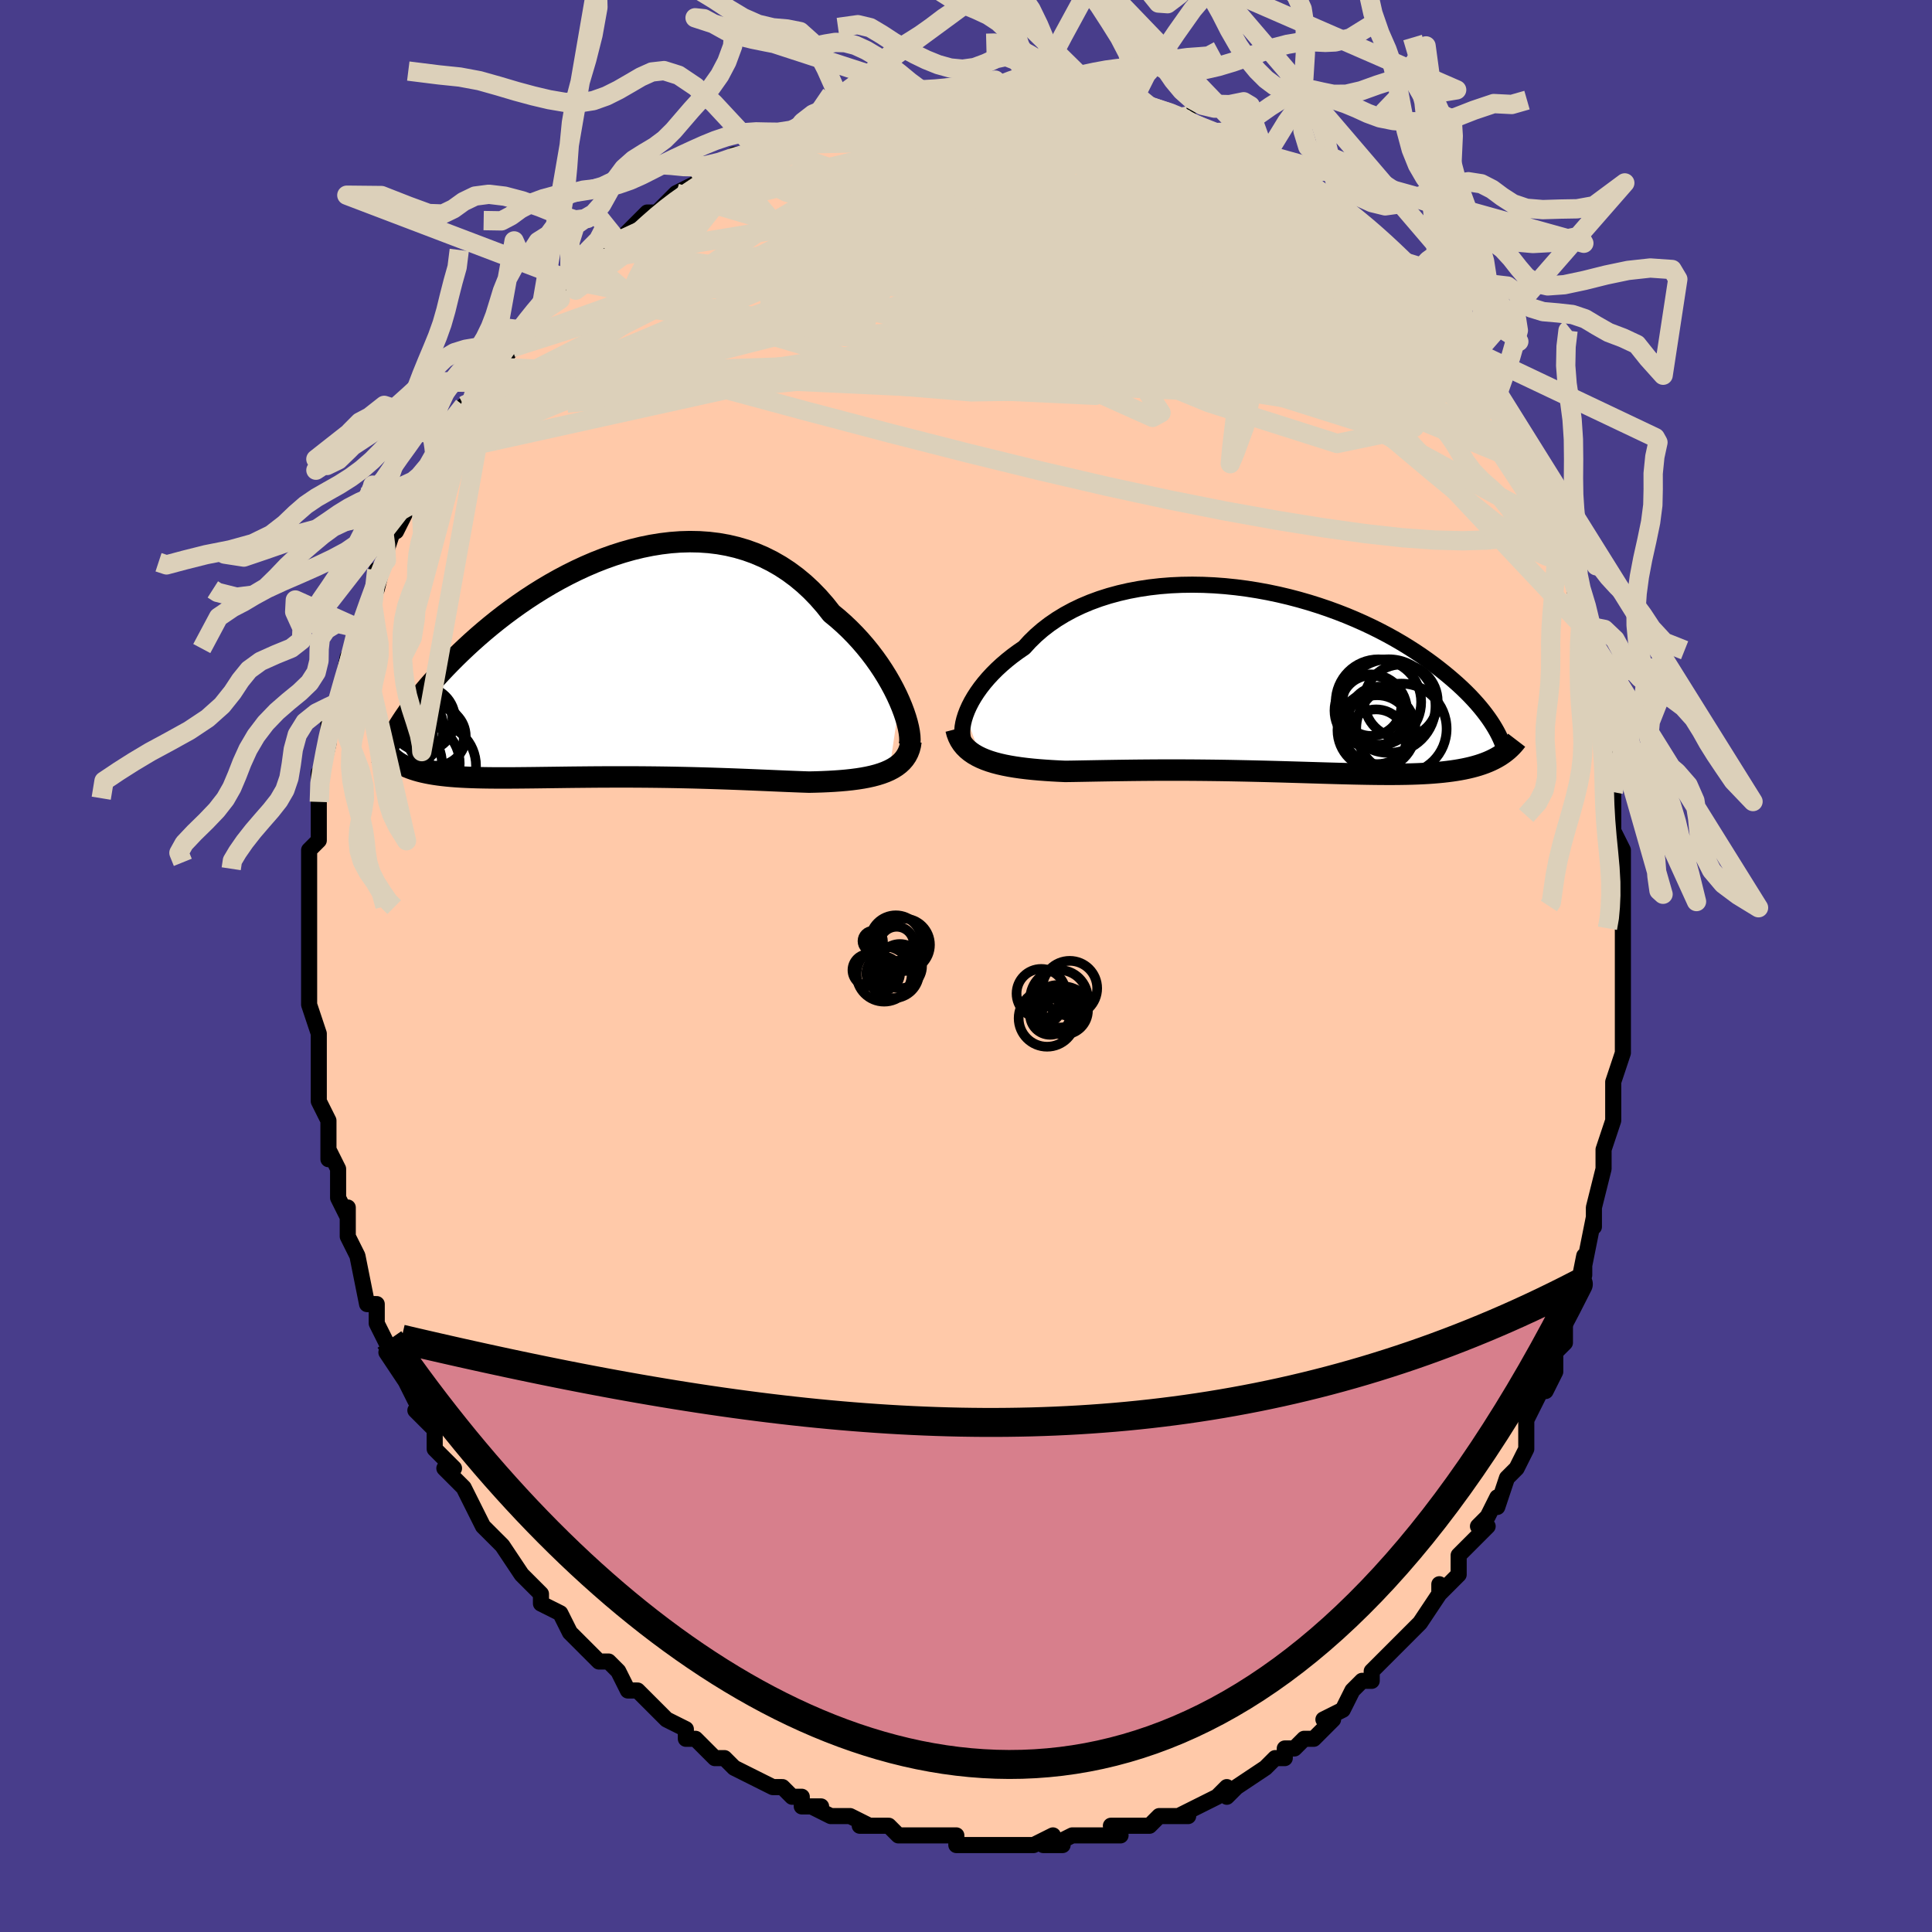 <svg viewBox="-100 -100 200 200" xmlns="http://www.w3.org/2000/svg" width="400" height="400" id="face-svg"><defs><clipPath id="leftEyeClipPath"><polyline points="30.449,3.619,30.17,3.006,29.86,2.382,29.52,1.749,29.152,1.111,28.755,0.471,28.331,-0.168,27.88,-0.803,27.403,-1.432,26.901,-2.052,26.375,-2.661,25.825,-3.256,25.252,-3.837,24.657,-4.401,24.041,-4.946,23.404,-5.47,22.743,-6.307,22.049,-7.101,21.323,-7.851,20.567,-8.553,19.782,-9.205,18.97,-9.806,18.132,-10.355,17.27,-10.85,16.385,-11.292,15.481,-11.679,14.557,-12.011,13.617,-12.289,12.663,-12.514,11.696,-12.686,10.719,-12.805,9.733,-12.874,8.741,-12.894,7.744,-12.865,6.745,-12.79,5.745,-12.67,4.747,-12.508,3.752,-12.305,2.762,-12.063,1.779,-11.784,0.805,-11.471,-0.159,-11.126,-1.111,-10.752,-2.049,-10.349,-2.973,-9.922,-3.881,-9.471,-4.772,-9,-5.644,-8.511,-6.497,-8.005,-7.329,-7.486,-8.141,-6.955,-8.93,-6.414,-9.696,-5.866,-10.44,-5.313,-11.159,-4.755,-11.855,-4.196,-12.527,-3.636,-13.175,-3.078,-13.799,-2.523,-14.398,-1.972,-14.974,-1.427,-15.526,-0.888,-16.055,-0.357,-16.562,0.165,-17.047,0.678,-17.511,1.182,-17.955,1.676,-18.379,2.162,-18.782,2.64,-19.166,3.108,-19.53,3.567,-19.875,4.016,-20.201,4.455,-20.508,4.884,-20.796,5.301,-21.066,5.708,-21.318,6.103,-21.553,6.488,-21.77,6.86,-21.97,7.222,-21.744,9.747,-21.527,9.904,-21.296,10.052,-21.049,10.193,-20.787,10.326,-20.51,10.451,-20.217,10.569,-19.908,10.679,-19.584,10.782,-19.244,10.878,-18.887,10.967,-18.515,11.048,-18.126,11.123,-17.721,11.192,-17.299,11.254,-16.861,11.309,-16.405,11.359,-15.93,11.403,-15.437,11.441,-14.925,11.473,-14.394,11.5,-13.843,11.522,-13.273,11.54,-12.683,11.553,-12.074,11.562,-11.446,11.568,-10.798,11.57,-10.132,11.569,-9.446,11.566,-8.742,11.56,-8.02,11.553,-7.281,11.545,-6.524,11.535,-5.751,11.525,-4.962,11.515,-4.158,11.504,-3.339,11.494,-2.507,11.486,-1.662,11.478,-0.805,11.471,0.063,11.467,0.94,11.464,1.827,11.464,2.722,11.465,3.623,11.47,4.529,11.477,5.441,11.487,6.355,11.5,7.271,11.516,8.187,11.535,9.103,11.556,10.017,11.581,10.927,11.608,11.833,11.637,12.732,11.668,13.624,11.701,14.507,11.736,15.379,11.772,16.24,11.808,17.088,11.844,17.922,11.88,18.74,11.915,19.541,11.947,20.323,11.977,21.086,12.003,21.765,11.988,22.431,11.967,23.081,11.938,23.716,11.902,24.335,11.858,24.937,11.805,25.52,11.742,26.084,11.668,26.627,11.583,27.149,11.485,27.648,11.374,28.124,11.248,28.575,11.106,29.001,10.948,29.399,10.772"></polyline></clipPath><clipPath id="rightEyeClipPath"><polyline points="-31.51,3.496,-31.338,3.049,-31.132,2.591,-30.891,2.123,-30.615,1.648,-30.305,1.168,-29.962,0.686,-29.585,0.203,-29.176,-0.278,-28.734,-0.756,-28.261,-1.229,-27.757,-1.695,-27.222,-2.153,-26.658,-2.602,-26.065,-3.039,-25.444,-3.465,-24.86,-4.106,-24.229,-4.722,-23.551,-5.311,-22.827,-5.87,-22.059,-6.397,-21.249,-6.891,-20.4,-7.351,-19.513,-7.776,-18.59,-8.164,-17.635,-8.515,-16.65,-8.828,-15.637,-9.103,-14.6,-9.341,-13.541,-9.54,-12.464,-9.702,-11.371,-9.827,-10.265,-9.915,-9.149,-9.966,-8.026,-9.982,-6.898,-9.964,-5.769,-9.912,-4.642,-9.828,-3.518,-9.712,-2.401,-9.567,-1.293,-9.392,-0.197,-9.191,0.887,-8.963,1.954,-8.711,3.004,-8.435,4.034,-8.139,5.043,-7.822,6.029,-7.488,6.991,-7.136,7.928,-6.77,8.837,-6.389,9.719,-5.997,10.573,-5.595,11.398,-5.183,12.193,-4.765,12.958,-4.34,13.694,-3.911,14.399,-3.478,15.075,-3.044,15.721,-2.61,16.339,-2.176,16.928,-1.744,17.49,-1.314,18.025,-0.889,18.536,-0.468,19.022,-0.053,19.485,0.358,19.924,0.765,20.34,1.168,20.733,1.566,21.102,1.96,21.45,2.347,21.776,2.729,22.081,3.105,22.364,3.474,22.628,3.836,22.872,4.191,23.096,4.539,23.302,4.879,23.49,5.211,23.443,7.939,23.169,8.084,22.882,8.223,22.583,8.355,22.27,8.48,21.944,8.598,21.604,8.71,21.251,8.814,20.883,8.912,20.501,9.003,20.106,9.088,19.695,9.166,19.27,9.238,18.83,9.303,18.376,9.362,17.906,9.416,17.419,9.463,16.916,9.505,16.395,9.542,15.856,9.572,15.299,9.598,14.724,9.618,14.13,9.633,13.517,9.643,12.886,9.649,12.235,9.65,11.566,9.648,10.878,9.641,10.171,9.631,9.446,9.618,8.703,9.603,7.943,9.584,7.165,9.564,6.371,9.542,5.561,9.519,4.735,9.494,3.895,9.469,3.04,9.443,2.173,9.418,1.293,9.392,0.402,9.368,-0.499,9.344,-1.409,9.322,-2.328,9.301,-3.254,9.282,-4.185,9.264,-5.121,9.249,-6.061,9.237,-7.002,9.227,-7.944,9.219,-8.885,9.214,-9.825,9.212,-10.76,9.212,-11.691,9.215,-12.616,9.221,-13.532,9.229,-14.439,9.239,-15.336,9.251,-16.221,9.264,-17.091,9.278,-17.947,9.293,-18.787,9.308,-19.609,9.323,-20.411,9.337,-21.194,9.348,-21.896,9.316,-22.585,9.278,-23.26,9.234,-23.919,9.184,-24.562,9.126,-25.188,9.06,-25.796,8.985,-26.385,8.9,-26.954,8.805,-27.502,8.698,-28.028,8.579,-28.532,8.446,-29.011,8.299,-29.465,8.136,-29.893,7.957"></polyline></clipPath><filter id="fuzzy"><feTurbulence id="turbulence" baseFrequency="0.05" numOctaves="3" type="noise" result="noise"></feTurbulence><feDisplacementMap in="SourceGraphic" in2="noise" scale="2"></feDisplacementMap></filter><linearGradient id="rainbowGradient" x1="0%" y1="0%" x2="100%" y2="0%"><stop offset="0%" style="stop-color: rgb(44, 34, 43);  stop-opacity: 1"></stop><stop offset="50%" style="stop-color: rgb(255, 192, 203);  stop-opacity: 1"></stop><stop offset="100%" style="stop-color: rgb(64, 224, 208);  stop-opacity: 1"></stop></linearGradient></defs><title>That&#39;s an ugly face</title><desc>CREATED BY XUAN TANG, MORE INFO AT TXSTC55.GITHUB.IO</desc><rect x="-100" y="-100" width="100%" height="100%" opacity="1" fill="rgb(72, 61, 139)"></rect><polyline id="faceContour" points="68,2,68,2,68,3,68,5,68,6,68,8,68,9,67,12,67,13,67,13,67,15,67,16,66,19,66,20,66,19,66,21,65,25,65,27,65,26,64,31,64,32,64,30,63,35,63,35,63,35,62,37,62,39,61,40,61,42,61,42,60,44,60,43,58,47,58,48,58,48,58,50,57,52,56,53,55,56,55,55,54,57,53,58,54,58,52,60,51,61,51,62,51,63,49,65,49,64,49,65,47,68,47,68,45,70,45,70,43,72,42,73,42,74,41,74,40,75,40,75,39,77,37,78,38,78,36,80,35,80,34,81,33,81,33,82,32,82,31,83,32,82,31,83,28,85,27,86,27,85,27,85,26,86,22,88,23,88,21,88,20,88,19,89,19,89,17,89,15,89,16,90,13,90,14,90,12,90,11,90,9,91,10,91,8,91,9,90,7,91,5,91,5,91,4,91,1,91,1,91,0,91,-1,91,-1,90,-4,90,-4,90,-5,90,-7,90,-7,90,-8,89,-9,89,-11,89,-10,89,-12,88,-14,88,-16,87,-15,87,-17,87,-17,86,-18,86,-19,85,-20,85,-22,84,-24,83,-24,83,-24,83,-25,82,-26,82,-28,80,-28,80,-29,80,-29,79,-31,78,-32,77,-33,76,-34,75,-35,75,-35,75,-36,73,-37,72,-38,72,-40,70,-40,70,-41,69,-42,67,-42,67,-44,66,-44,65,-45,64,-45,64,-46,63,-46,63,-48,60,-49,59,-50,58,-51,56,-51,56,-51,56,-52,54,-53,53,-54,52,-53,52,-55,50,-55,48,-57,46,-56,46,-57,45,-58,43,-58,43,-60,40,-59,40,-60,39,-61,37,-61,37,-61,36,-61,35,-62,35,-63,30,-63,30,-63,30,-64,28,-64,25,-64,26,-65,24,-65,22,-65,21,-66,19,-66,20,-66,18,-66,16,-67,14,-67,13,-67,14,-67,10,-67,10,-67,8,-67,7,-68,4,-68,3,-68,2,-68,2,-68,-2,-68,-1,-68,-1,-68,-3,-68,-7,-68,-7,-68,-9,-68,-10,-68,-10,-68,-12,-67,-13,-67,-15,-67,-15,-67,-17,-67,-17,-67,-20,-67,-19,-66,-23,-66,-25,-66,-26,-65,-26,-65,-28,-65,-27,-64,-32,-64,-32,-64,-31,-63,-33,-63,-35,-63,-35,-62,-36,-61,-41,-61,-39,-60,-43,-60,-42,-60,-43,-59,-46,-59,-45,-58,-47,-57,-48,-57,-50,-56,-50,-55,-53,-54,-53,-55,-53,-54,-55,-52,-58,-52,-57,-51,-59,-51,-59,-49,-61,-49,-62,-49,-61,-47,-64,-47,-64,-46,-65,-45,-66,-46,-66,-44,-68,-42,-69,-43,-69,-41,-71,-41,-71,-39,-73,-39,-73,-37,-74,-37,-75,-36,-75,-35,-76,-34,-77,-33,-78,-32,-78,-30,-80,-30,-80,-28,-81,-28,-81,-28,-81,-25,-83,-24,-84,-23,-84,-23,-84,-21,-85,-21,-85,-20,-85,-18,-86,-17,-87,-15,-88,-14,-88,-15,-87,-12,-88,-12,-88,-12,-88,-9,-89,-10,-89,-7,-90,-7,-90,-6,-90,-5,-90,-3,-90,-3,-90,-1,-91,1,-91,2,-91,3,-91,3,-91,5,-91,6,-91,8,-91,6,-91,8,-91,10,-90,11,-91,12,-91,14,-90,15,-90,16,-90,17,-89,17,-89,19,-89,19,-89,19,-89,22,-88,23,-88,23,-87,24,-87,26,-86,28,-85,29,-85,28,-86,31,-84,31,-84,32,-83,32,-83,32,-83,34,-82,35,-81,36,-80,36,-80,39,-78,38,-79,39,-78,42,-76,42,-75,43,-74,43,-74,44,-74,46,-71,46,-71,47,-70,48,-70,48,-69,50,-67,50,-67,51,-65,52,-64,52,-63,53,-63,53,-62,54,-61,55,-58,55,-59,55,-58,57,-55,57,-55,57,-54,58,-52,59,-50,60,-48,60,-46,61,-46,60,-46,62,-43,62,-42,62,-43,63,-39,63,-40,63,-38,65,-34,64,-36,64,-35,65,-32,65,-30,66,-29,66,-27,66,-27,66,-25,67,-23,67,-21,67,-21,67,-19,67,-18,67,-17,67,-14,68,-12,68,-10,68,-10,68,-6,68,-7,68,-5,68,-4,68,-3,68,2,68,2" fill="#ffc9a9" stroke="black" stroke-width="1.667" stroke-linejoin="round" filter="url(#fuzzy)"></polyline><g transform="translate(31.463 -29.493)"><polyline id="rightCountour" points="-31.51,3.496,-31.338,3.049,-31.132,2.591,-30.891,2.123,-30.615,1.648,-30.305,1.168,-29.962,0.686,-29.585,0.203,-29.176,-0.278,-28.734,-0.756,-28.261,-1.229,-27.757,-1.695,-27.222,-2.153,-26.658,-2.602,-26.065,-3.039,-25.444,-3.465,-24.86,-4.106,-24.229,-4.722,-23.551,-5.311,-22.827,-5.87,-22.059,-6.397,-21.249,-6.891,-20.4,-7.351,-19.513,-7.776,-18.59,-8.164,-17.635,-8.515,-16.65,-8.828,-15.637,-9.103,-14.6,-9.341,-13.541,-9.54,-12.464,-9.702,-11.371,-9.827,-10.265,-9.915,-9.149,-9.966,-8.026,-9.982,-6.898,-9.964,-5.769,-9.912,-4.642,-9.828,-3.518,-9.712,-2.401,-9.567,-1.293,-9.392,-0.197,-9.191,0.887,-8.963,1.954,-8.711,3.004,-8.435,4.034,-8.139,5.043,-7.822,6.029,-7.488,6.991,-7.136,7.928,-6.77,8.837,-6.389,9.719,-5.997,10.573,-5.595,11.398,-5.183,12.193,-4.765,12.958,-4.34,13.694,-3.911,14.399,-3.478,15.075,-3.044,15.721,-2.61,16.339,-2.176,16.928,-1.744,17.49,-1.314,18.025,-0.889,18.536,-0.468,19.022,-0.053,19.485,0.358,19.924,0.765,20.34,1.168,20.733,1.566,21.102,1.96,21.45,2.347,21.776,2.729,22.081,3.105,22.364,3.474,22.628,3.836,22.872,4.191,23.096,4.539,23.302,4.879,23.49,5.211,23.443,7.939,23.169,8.084,22.882,8.223,22.583,8.355,22.27,8.48,21.944,8.598,21.604,8.71,21.251,8.814,20.883,8.912,20.501,9.003,20.106,9.088,19.695,9.166,19.27,9.238,18.83,9.303,18.376,9.362,17.906,9.416,17.419,9.463,16.916,9.505,16.395,9.542,15.856,9.572,15.299,9.598,14.724,9.618,14.13,9.633,13.517,9.643,12.886,9.649,12.235,9.65,11.566,9.648,10.878,9.641,10.171,9.631,9.446,9.618,8.703,9.603,7.943,9.584,7.165,9.564,6.371,9.542,5.561,9.519,4.735,9.494,3.895,9.469,3.04,9.443,2.173,9.418,1.293,9.392,0.402,9.368,-0.499,9.344,-1.409,9.322,-2.328,9.301,-3.254,9.282,-4.185,9.264,-5.121,9.249,-6.061,9.237,-7.002,9.227,-7.944,9.219,-8.885,9.214,-9.825,9.212,-10.76,9.212,-11.691,9.215,-12.616,9.221,-13.532,9.229,-14.439,9.239,-15.336,9.251,-16.221,9.264,-17.091,9.278,-17.947,9.293,-18.787,9.308,-19.609,9.323,-20.411,9.337,-21.194,9.348,-21.896,9.316,-22.585,9.278,-23.26,9.234,-23.919,9.184,-24.562,9.126,-25.188,9.06,-25.796,8.985,-26.385,8.9,-26.954,8.805,-27.502,8.698,-28.028,8.579,-28.532,8.446,-29.011,8.299,-29.465,8.136,-29.893,7.957" fill="white" stroke="white" stroke-width="0" stroke-linejoin="round" filter="url(#fuzzy)"></polyline></g><g transform="translate(-37.334 -31.038)"><polyline id="leftCountour" points="30.449,3.619,30.17,3.006,29.86,2.382,29.52,1.749,29.152,1.111,28.755,0.471,28.331,-0.168,27.88,-0.803,27.403,-1.432,26.901,-2.052,26.375,-2.661,25.825,-3.256,25.252,-3.837,24.657,-4.401,24.041,-4.946,23.404,-5.47,22.743,-6.307,22.049,-7.101,21.323,-7.851,20.567,-8.553,19.782,-9.205,18.97,-9.806,18.132,-10.355,17.27,-10.85,16.385,-11.292,15.481,-11.679,14.557,-12.011,13.617,-12.289,12.663,-12.514,11.696,-12.686,10.719,-12.805,9.733,-12.874,8.741,-12.894,7.744,-12.865,6.745,-12.79,5.745,-12.67,4.747,-12.508,3.752,-12.305,2.762,-12.063,1.779,-11.784,0.805,-11.471,-0.159,-11.126,-1.111,-10.752,-2.049,-10.349,-2.973,-9.922,-3.881,-9.471,-4.772,-9,-5.644,-8.511,-6.497,-8.005,-7.329,-7.486,-8.141,-6.955,-8.93,-6.414,-9.696,-5.866,-10.44,-5.313,-11.159,-4.755,-11.855,-4.196,-12.527,-3.636,-13.175,-3.078,-13.799,-2.523,-14.398,-1.972,-14.974,-1.427,-15.526,-0.888,-16.055,-0.357,-16.562,0.165,-17.047,0.678,-17.511,1.182,-17.955,1.676,-18.379,2.162,-18.782,2.64,-19.166,3.108,-19.53,3.567,-19.875,4.016,-20.201,4.455,-20.508,4.884,-20.796,5.301,-21.066,5.708,-21.318,6.103,-21.553,6.488,-21.77,6.86,-21.97,7.222,-21.744,9.747,-21.527,9.904,-21.296,10.052,-21.049,10.193,-20.787,10.326,-20.51,10.451,-20.217,10.569,-19.908,10.679,-19.584,10.782,-19.244,10.878,-18.887,10.967,-18.515,11.048,-18.126,11.123,-17.721,11.192,-17.299,11.254,-16.861,11.309,-16.405,11.359,-15.93,11.403,-15.437,11.441,-14.925,11.473,-14.394,11.5,-13.843,11.522,-13.273,11.54,-12.683,11.553,-12.074,11.562,-11.446,11.568,-10.798,11.57,-10.132,11.569,-9.446,11.566,-8.742,11.56,-8.02,11.553,-7.281,11.545,-6.524,11.535,-5.751,11.525,-4.962,11.515,-4.158,11.504,-3.339,11.494,-2.507,11.486,-1.662,11.478,-0.805,11.471,0.063,11.467,0.94,11.464,1.827,11.464,2.722,11.465,3.623,11.47,4.529,11.477,5.441,11.487,6.355,11.5,7.271,11.516,8.187,11.535,9.103,11.556,10.017,11.581,10.927,11.608,11.833,11.637,12.732,11.668,13.624,11.701,14.507,11.736,15.379,11.772,16.24,11.808,17.088,11.844,17.922,11.88,18.74,11.915,19.541,11.947,20.323,11.977,21.086,12.003,21.765,11.988,22.431,11.967,23.081,11.938,23.716,11.902,24.335,11.858,24.937,11.805,25.52,11.742,26.084,11.668,26.627,11.583,27.149,11.485,27.648,11.374,28.124,11.248,28.575,11.106,29.001,10.948,29.399,10.772" fill="white" stroke="white" stroke-width="0" stroke-linejoin="round" filter="url(#fuzzy)"></polyline></g><g transform="translate(31.463 -29.493)"><polyline id="rightUpper" points="-31.335,6.674,-31.502,6.511,-31.638,6.304,-31.741,6.057,-31.811,5.774,-31.847,5.457,-31.849,5.111,-31.816,4.739,-31.749,4.344,-31.647,3.929,-31.51,3.496,-31.338,3.049,-31.132,2.591,-30.891,2.123,-30.615,1.648,-30.305,1.168,-29.962,0.686,-29.585,0.203,-29.176,-0.278,-28.734,-0.756,-28.261,-1.229,-27.757,-1.695,-27.222,-2.153,-26.658,-2.602,-26.065,-3.039,-25.444,-3.465,-24.86,-4.106,-24.229,-4.722,-23.551,-5.311,-22.827,-5.87,-22.059,-6.397,-21.249,-6.891,-20.4,-7.351,-19.513,-7.776,-18.59,-8.164,-17.635,-8.515,-16.65,-8.828,-15.637,-9.103,-14.6,-9.341,-13.541,-9.54,-12.464,-9.702,-11.371,-9.827,-10.265,-9.915,-9.149,-9.966,-8.026,-9.982,-6.898,-9.964,-5.769,-9.912,-4.642,-9.828,-3.518,-9.712,-2.401,-9.567,-1.293,-9.392,-0.197,-9.191,0.887,-8.963,1.954,-8.711,3.004,-8.435,4.034,-8.139,5.043,-7.822,6.029,-7.488,6.991,-7.136,7.928,-6.77,8.837,-6.389,9.719,-5.997,10.573,-5.595,11.398,-5.183,12.193,-4.765,12.958,-4.34,13.694,-3.911,14.399,-3.478,15.075,-3.044,15.721,-2.61,16.339,-2.176,16.928,-1.744,17.49,-1.314,18.025,-0.889,18.536,-0.468,19.022,-0.053,19.485,0.358,19.924,0.765,20.34,1.168,20.733,1.566,21.102,1.96,21.45,2.347,21.776,2.729,22.081,3.105,22.364,3.474,22.628,3.836,22.872,4.191,23.096,4.539,23.302,4.879,23.49,5.211,23.66,5.535,23.814,5.851,23.951,6.159,24.071,6.459,24.177,6.751,24.268,7.034,24.344,7.309,24.407,7.577,24.456,7.836,24.492,8.088" fill="none" stroke="black" stroke-width="1.667" stroke-linejoin="round" filter="url(#fuzzy)"></polyline><polyline id="rightLower" points="-32.502,4.969,-32.395,5.387,-32.25,5.774,-32.07,6.132,-31.855,6.463,-31.606,6.768,-31.324,7.049,-31.011,7.307,-30.667,7.544,-30.294,7.76,-29.893,7.957,-29.465,8.136,-29.011,8.299,-28.532,8.446,-28.028,8.579,-27.502,8.698,-26.954,8.805,-26.385,8.9,-25.796,8.985,-25.188,9.06,-24.562,9.126,-23.919,9.184,-23.26,9.234,-22.585,9.278,-21.896,9.316,-21.194,9.348,-20.411,9.337,-19.609,9.323,-18.787,9.308,-17.947,9.293,-17.091,9.278,-16.221,9.264,-15.336,9.251,-14.439,9.239,-13.532,9.229,-12.616,9.221,-11.691,9.215,-10.76,9.212,-9.825,9.212,-8.885,9.214,-7.944,9.219,-7.002,9.227,-6.061,9.237,-5.121,9.249,-4.185,9.264,-3.254,9.282,-2.328,9.301,-1.409,9.322,-0.499,9.344,0.402,9.368,1.293,9.392,2.173,9.418,3.04,9.443,3.895,9.469,4.735,9.494,5.561,9.519,6.371,9.542,7.165,9.564,7.943,9.584,8.703,9.603,9.446,9.618,10.171,9.631,10.878,9.641,11.566,9.648,12.235,9.65,12.886,9.649,13.517,9.643,14.13,9.633,14.724,9.618,15.299,9.598,15.856,9.572,16.395,9.542,16.916,9.505,17.419,9.463,17.906,9.416,18.376,9.362,18.83,9.303,19.27,9.238,19.695,9.166,20.106,9.088,20.501,9.003,20.883,8.912,21.251,8.814,21.604,8.71,21.944,8.598,22.27,8.48,22.583,8.355,22.882,8.223,23.169,8.084,23.443,7.939,23.705,7.786,23.954,7.627,24.191,7.462,24.417,7.289,24.632,7.111,24.835,6.925,25.027,6.734,25.209,6.536,25.381,6.333,25.542,6.123" fill="none" stroke="black" stroke-width="2.222" stroke-linejoin="round" filter="url(#fuzzy)"></polyline><!--[--><circle r="3.752" cx="10.436" cy="3.054" stroke="black" fill="none" stroke-width="1" filter="url(#fuzzy)" clip-path="url(#rightEyeClipPath)"></circle><circle r="4.843" cx="12.298" cy="2.586" stroke="black" fill="none" stroke-width="1" filter="url(#fuzzy)" clip-path="url(#rightEyeClipPath)"></circle><circle r="4.039" cx="11.032" cy="5.09" stroke="black" fill="none" stroke-width="1" filter="url(#fuzzy)" clip-path="url(#rightEyeClipPath)"></circle><circle r="3.8" cx="13.568" cy="2.084" stroke="black" fill="none" stroke-width="1" filter="url(#fuzzy)" clip-path="url(#rightEyeClipPath)"></circle><circle r="3.117" cx="10.989" cy="6.046" stroke="black" fill="none" stroke-width="1" filter="url(#fuzzy)" clip-path="url(#rightEyeClipPath)"></circle><circle r="4.679" cx="13.611" cy="4.94" stroke="black" fill="none" stroke-width="1" filter="url(#fuzzy)" clip-path="url(#rightEyeClipPath)"></circle><circle r="3.565" cx="11.102" cy="5.03" stroke="black" fill="none" stroke-width="1" filter="url(#fuzzy)" clip-path="url(#rightEyeClipPath)"></circle><circle r="4.423" cx="11.233" cy="2.169" stroke="black" fill="none" stroke-width="1" filter="url(#fuzzy)" clip-path="url(#rightEyeClipPath)"></circle><circle r="3.131" cx="10.47" cy="2.544" stroke="black" fill="none" stroke-width="1" filter="url(#fuzzy)" clip-path="url(#rightEyeClipPath)"></circle><circle r="3.067" cx="11.262" cy="3.642" stroke="black" fill="none" stroke-width="1" filter="url(#fuzzy)" clip-path="url(#rightEyeClipPath)"></circle><!--]--></g><g transform="translate(-37.334 -31.038)"><polyline id="leftUpper" points="31.46,8.191,31.512,7.931,31.53,7.613,31.512,7.244,31.46,6.827,31.374,6.37,31.254,5.875,31.101,5.348,30.916,4.794,30.698,4.216,30.449,3.619,30.17,3.006,29.86,2.382,29.52,1.749,29.152,1.111,28.755,0.471,28.331,-0.168,27.88,-0.803,27.403,-1.432,26.901,-2.052,26.375,-2.661,25.825,-3.256,25.252,-3.837,24.657,-4.401,24.041,-4.946,23.404,-5.47,22.743,-6.307,22.049,-7.101,21.323,-7.851,20.567,-8.553,19.782,-9.205,18.97,-9.806,18.132,-10.355,17.27,-10.85,16.385,-11.292,15.481,-11.679,14.557,-12.011,13.617,-12.289,12.663,-12.514,11.696,-12.686,10.719,-12.805,9.733,-12.874,8.741,-12.894,7.744,-12.865,6.745,-12.79,5.745,-12.67,4.747,-12.508,3.752,-12.305,2.762,-12.063,1.779,-11.784,0.805,-11.471,-0.159,-11.126,-1.111,-10.752,-2.049,-10.349,-2.973,-9.922,-3.881,-9.471,-4.772,-9,-5.644,-8.511,-6.497,-8.005,-7.329,-7.486,-8.141,-6.955,-8.93,-6.414,-9.696,-5.866,-10.44,-5.313,-11.159,-4.755,-11.855,-4.196,-12.527,-3.636,-13.175,-3.078,-13.799,-2.523,-14.398,-1.972,-14.974,-1.427,-15.526,-0.888,-16.055,-0.357,-16.562,0.165,-17.047,0.678,-17.511,1.182,-17.955,1.676,-18.379,2.162,-18.782,2.64,-19.166,3.108,-19.53,3.567,-19.875,4.016,-20.201,4.455,-20.508,4.884,-20.796,5.301,-21.066,5.708,-21.318,6.103,-21.553,6.488,-21.77,6.86,-21.97,7.222,-22.153,7.572,-22.321,7.911,-22.472,8.238,-22.608,8.554,-22.728,8.859,-22.834,9.153,-22.926,9.436,-23.004,9.709,-23.068,9.971,-23.12,10.222" fill="none" stroke="black" stroke-width="2.222" stroke-linejoin="round" filter="url(#fuzzy)"></polyline><polyline id="leftLower" points="31.638,7.759,31.576,8.184,31.475,8.577,31.335,8.94,31.158,9.275,30.946,9.584,30.7,9.867,30.421,10.126,30.111,10.362,29.77,10.577,29.399,10.772,29.001,10.948,28.575,11.106,28.124,11.248,27.648,11.374,27.149,11.485,26.627,11.583,26.084,11.668,25.52,11.742,24.937,11.805,24.335,11.858,23.716,11.902,23.081,11.938,22.431,11.967,21.765,11.988,21.086,12.003,20.323,11.977,19.541,11.947,18.74,11.915,17.922,11.88,17.088,11.844,16.24,11.808,15.379,11.772,14.507,11.736,13.624,11.701,12.732,11.668,11.833,11.637,10.927,11.608,10.017,11.581,9.103,11.556,8.187,11.535,7.271,11.516,6.355,11.5,5.441,11.487,4.529,11.477,3.623,11.47,2.722,11.465,1.827,11.464,0.94,11.464,0.063,11.467,-0.805,11.471,-1.662,11.478,-2.507,11.486,-3.339,11.494,-4.158,11.504,-4.962,11.515,-5.751,11.525,-6.524,11.535,-7.281,11.545,-8.02,11.553,-8.742,11.56,-9.446,11.566,-10.132,11.569,-10.798,11.57,-11.446,11.568,-12.074,11.562,-12.683,11.553,-13.273,11.54,-13.843,11.522,-14.394,11.5,-14.925,11.473,-15.437,11.441,-15.93,11.403,-16.405,11.359,-16.861,11.309,-17.299,11.254,-17.721,11.192,-18.126,11.123,-18.515,11.048,-18.887,10.967,-19.244,10.878,-19.584,10.782,-19.908,10.679,-20.217,10.569,-20.51,10.451,-20.787,10.326,-21.049,10.193,-21.296,10.052,-21.527,9.904,-21.744,9.747,-21.946,9.584,-22.134,9.412,-22.308,9.232,-22.468,9.045,-22.614,8.851,-22.747,8.649,-22.867,8.439,-22.975,8.223,-23.07,7.999,-23.153,7.768" fill="none" stroke="black" stroke-width="2.222" stroke-linejoin="round" filter="url(#fuzzy)"></polyline><!--[--><circle r="3.043" cx="-17.494" cy="7.26" stroke="black" fill="none" stroke-width="1" filter="url(#fuzzy)" clip-path="url(#leftEyeClipPath)"></circle><circle r="4.252" cx="-19.329" cy="10.071" stroke="black" fill="none" stroke-width="1" filter="url(#fuzzy)" clip-path="url(#leftEyeClipPath)"></circle><circle r="4.427" cx="-17.816" cy="10.312" stroke="black" fill="none" stroke-width="1" filter="url(#fuzzy)" clip-path="url(#leftEyeClipPath)"></circle><circle r="3.339" cx="-18.9" cy="5.472" stroke="black" fill="none" stroke-width="1" filter="url(#fuzzy)" clip-path="url(#leftEyeClipPath)"></circle><circle r="3.764" cx="-18.416" cy="7.299" stroke="black" fill="none" stroke-width="1" filter="url(#fuzzy)" clip-path="url(#leftEyeClipPath)"></circle><circle r="4.248" cx="-21.16" cy="10.085" stroke="black" fill="none" stroke-width="1" filter="url(#fuzzy)" clip-path="url(#leftEyeClipPath)"></circle><circle r="3.139" cx="-18.967" cy="5.62" stroke="black" fill="none" stroke-width="1" filter="url(#fuzzy)" clip-path="url(#leftEyeClipPath)"></circle><circle r="3.579" cx="-21.417" cy="7.008" stroke="black" fill="none" stroke-width="1" filter="url(#fuzzy)" clip-path="url(#leftEyeClipPath)"></circle><circle r="3.824" cx="-20.576" cy="6.433" stroke="black" fill="none" stroke-width="1" filter="url(#fuzzy)" clip-path="url(#leftEyeClipPath)"></circle><circle r="4.039" cx="-22.255" cy="10.27" stroke="black" fill="none" stroke-width="1" filter="url(#fuzzy)" clip-path="url(#leftEyeClipPath)"></circle><!--]--></g><g id="hairs"><!--[--><polyline points="19,-89,21.058,-88.299,22.052,-87.764,22.622,-87.223,23.024,-86.657,23.242,-86.09,23.172,-85.544,22.734,-85.011,21.895,-84.467,20.647,-83.883,18.987,-83.246,16.915,-82.552,14.439,-81.796,11.577,-80.971,8.336,-80.073,4.709,-79.107,0.665,-78.091,-3.836,-77.046,-8.84,-75.978,-14.385,-74.869,-20.496,-73.677,-27.195,-72.357,-34.567,-70.88" fill="none" stroke="rgb(220, 208, 186)" stroke-width="2" stroke-linejoin="round" filter="url(#fuzzy)"></polyline><polyline points="11,-91,12.383,-90.569,14.246,-89.672,16.317,-88.521,18.542,-87.148,20.931,-85.58,23.503,-83.858,26.263,-82.005,29.21,-80.023,32.337,-77.91,35.602,-75.69,38.92,-73.416,42.205,-71.118,45.44,-68.763,48.676,-66.316" fill="none" stroke="rgb(220, 208, 186)" stroke-width="2" stroke-linejoin="round" filter="url(#fuzzy)"></polyline><polyline points="39,-78,40.99,-76.36,42.146,-75.06,43.1,-73.934,44.087,-72.822,45.155,-71.639,46.259,-70.411,47.335,-69.209,48.337,-68.092,49.243,-67.08,50.04,-66.179,50.709,-65.403,51.225,-64.779,51.562,-64.347,51.691,-64.173,51.577,-64.356,51.192,-64.992,50.573,-66.033" fill="none" stroke="rgb(220, 208, 186)" stroke-width="2" stroke-linejoin="round" filter="url(#fuzzy)"></polyline><polyline points="14,-90,15.031,-89.847,16.159,-89.37,17.372,-88.711,18.695,-87.969,20.148,-87.158,21.745,-86.254,23.487,-85.233,25.349,-84.095,27.298,-82.858,29.3,-81.555,31.328,-80.224,33.351,-78.902,35.329,-77.618,37.222,-76.388,39,-75.209,40.649,-74.075,42.159,-72.998,43.519,-72.02,44.714,-71.2,45.74,-70.574,46.595,-70.149,47.267,-69.958" fill="none" stroke="rgb(220, 208, 186)" stroke-width="2" stroke-linejoin="round" filter="url(#fuzzy)"></polyline><polyline points="22,-88,22.628,-87.717,23.083,-87.185,23.577,-86.557,23.967,-85.9,24.07,-85.25,23.786,-84.592,23.087,-83.886,21.979,-83.099,20.469,-82.217,18.568,-81.241,16.292,-80.169,13.659,-78.992,10.676,-77.703,7.334,-76.304,3.608,-74.809,-0.538,-73.232,-5.139,-71.58,-10.219,-69.848,-15.79,-68.025,-21.87,-66.102,-28.499,-64.077,-35.735,-61.95,-43.572,-59.7" fill="none" stroke="rgb(220, 208, 186)" stroke-width="2" stroke-linejoin="round" filter="url(#fuzzy)"></polyline><polyline points="-10,-89,-8.022,-89.626,-6.832,-89.881,-5.796,-89.991,-4.77,-90.069,-3.774,-90.166,-2.862,-90.293,-2.101,-90.421,-1.576,-90.504,-1.368,-90.502,-1.539,-90.389,-2.111,-90.162,-3.084,-89.834,-4.469,-89.427,-6.312,-88.963,-8.675,-88.466,-11.494,-88.008" fill="none" stroke="rgb(220, 208, 186)" stroke-width="2" stroke-linejoin="round" filter="url(#fuzzy)"></polyline><polyline points="12,-91,13.61,-90.351,14.858,-89.978,15.926,-89.648,16.891,-89.342,17.794,-89.08,18.657,-88.857,19.496,-88.647,20.307,-88.426,21.066,-88.183,21.74,-87.926,22.297,-87.672,22.713,-87.449,22.955,-87.285,22.978,-87.209,22.727,-87.242,22.148,-87.386,21.198,-87.631,19.846,-87.962,18.069,-88.367,15.855,-88.841,13.178,-89.402,9.949,-90.122" fill="none" stroke="rgb(220, 208, 186)" stroke-width="2" stroke-linejoin="round" filter="url(#fuzzy)"></polyline><polyline points="36,-80,36.776,-79.421,38.036,-78.392,39.403,-77.12,40.909,-75.579,42.5,-73.851,44.067,-72.081,45.549,-70.377,46.946,-68.775,48.269,-67.271,49.506,-65.873,50.613,-64.64,51.525,-63.683,52.18,-63.122,52.579,-62.96" fill="none" stroke="rgb(220, 208, 186)" stroke-width="2" stroke-linejoin="round" filter="url(#fuzzy)"></polyline><polyline points="62,-43,61.9,-42.556,61.626,-42.323,61.081,-42.211,60.179,-42.394,58.855,-43.014,57.049,-44.179,54.708,-45.932,51.803,-48.255,48.314,-51.128,44.209,-54.581,39.441,-58.701,33.972,-63.577,27.831,-69.261,21.165,-75.74,14.113,-82.968" fill="none" stroke="rgb(220, 208, 186)" stroke-width="2" stroke-linejoin="round" filter="url(#fuzzy)"></polyline><polyline points="35,-81,35.699,-80.244,36.214,-79.572,36.503,-78.898,36.518,-78.158,36.245,-77.314,35.636,-76.391,34.638,-75.442,33.222,-74.502,31.389,-73.57,29.147,-72.631,26.49,-71.674,23.406,-70.697,19.878,-69.705,15.895,-68.693,11.449,-67.654,6.526,-66.58,1.108,-65.475,-4.829,-64.354,-11.299,-63.244,-18.311,-62.159,-25.878,-61.081,-34.016,-59.949,-42.707,-58.684" fill="none" stroke="rgb(220, 208, 186)" stroke-width="2" stroke-linejoin="round" filter="url(#fuzzy)"></polyline><polyline points="-20,-85,-18.213,-85.891,-16.424,-86.537,-14.596,-86.835,-12.716,-86.841,-10.718,-86.683,-8.555,-86.465,-6.207,-86.239,-3.683,-86.021,-1.004,-85.804,1.798,-85.569,4.691,-85.293,7.642,-84.966,10.623,-84.597,13.603,-84.214,16.552,-83.85,19.445,-83.513,22.26,-83.189,24.969,-82.851,27.524,-82.501,29.882,-82.186,32.044,-81.983" fill="none" stroke="rgb(220, 208, 186)" stroke-width="2" stroke-linejoin="round" filter="url(#fuzzy)"></polyline><polyline points="5,-91,6.241,-90.801,7.666,-90.212,9.447,-89.26,11.788,-88.005,14.66,-86.509,17.926,-84.795,21.458,-82.867,25.158,-80.734,28.956,-78.428,32.803,-75.999,36.668,-73.518,40.535,-71.059,44.409,-68.63,48.287,-66.062" fill="none" stroke="rgb(220, 208, 186)" stroke-width="2" stroke-linejoin="round" filter="url(#fuzzy)"></polyline><polyline points="29,-85,29.156,-85.097,30.083,-84.522,30.961,-83.899,31.701,-83.345,32.383,-82.837,33.073,-82.334,33.779,-81.821,34.463,-81.32,35.077,-80.865,35.582,-80.488,35.952,-80.207,36.16,-80.026,36.176,-79.951,35.953,-79.994,35.435,-80.184,34.567,-80.563,33.305,-81.173,31.634,-82.041,29.594,-83.176,27.286,-84.576,24.811,-86.235" fill="none" stroke="rgb(220, 208, 186)" stroke-width="2" stroke-linejoin="round" filter="url(#fuzzy)"></polyline><polyline points="22,-88,22.524,-87.695,22.666,-87.084,22.635,-86.309,22.291,-85.427,21.43,-84.476,19.926,-83.445,17.749,-82.287,14.903,-80.963,11.392,-79.461,7.204,-77.791,2.338,-75.952,-3.196,-73.931,-9.39,-71.709,-16.272,-69.278,-23.913,-66.635,-32.388,-63.77,-41.709,-60.646" fill="none" stroke="rgb(220, 208, 186)" stroke-width="2" stroke-linejoin="round" filter="url(#fuzzy)"></polyline><polyline points="-37,-74,-36.528,-74.709,-35.405,-75.325,-33.874,-76.03,-32.039,-76.799,-29.954,-77.583,-27.669,-78.352,-25.232,-79.083,-22.68,-79.773,-20.025,-80.431,-17.264,-81.072,-14.389,-81.709,-11.407,-82.335,-8.345,-82.933,-5.246,-83.486,-2.148,-83.988,0.919,-84.446,3.936,-84.875,6.879,-85.301,9.708,-85.751,12.375,-86.246,14.866,-86.775,17.258,-87.285,19.666,-87.719" fill="none" stroke="rgb(220, 208, 186)" stroke-width="2" stroke-linejoin="round" filter="url(#fuzzy)"></polyline><polyline points="42,-75,42.537,-74.337,42.67,-73.779,42.537,-73.037,42.029,-72.183,41.052,-71.332,39.571,-70.512,37.581,-69.692,35.075,-68.833,32.037,-67.924,28.446,-66.981,24.279,-66.038,19.52,-65.125,14.155,-64.255,8.171,-63.418,1.562,-62.588,-5.676,-61.75,-13.556,-60.911,-22.108,-60.077,-31.361,-59.22,-41.296,-58.272" fill="none" stroke="rgb(220, 208, 186)" stroke-width="2" stroke-linejoin="round" filter="url(#fuzzy)"></polyline><polyline points="-7,-90,-6.599,-90,-5.645,-90.011,-4.401,-90.062,-3.025,-90.178,-1.604,-90.353,-0.206,-90.549,1.096,-90.724,2.233,-90.854,3.154,-90.934,3.831,-90.975,4.243,-90.99,4.361,-90.989,4.14,-90.972,3.524,-90.924,2.459,-90.815,0.913,-90.606,-1.056,-90.284" fill="none" stroke="rgb(220, 208, 186)" stroke-width="2" stroke-linejoin="round" filter="url(#fuzzy)"></polyline><polyline points="-23,-84,-21.499,-84.631,-20.059,-84.997,-18.249,-85.407,-16.077,-85.906,-13.681,-86.404,-11.189,-86.805,-8.676,-87.08,-6.166,-87.27,-3.658,-87.442,-1.143,-87.653,1.377,-87.924,3.876,-88.245,6.315,-88.581,8.658,-88.881,10.894,-89.087,13.01,-89.157,14.965,-89.105" fill="none" stroke="rgb(220, 208, 186)" stroke-width="2" stroke-linejoin="round" filter="url(#fuzzy)"></polyline><polyline points="19,-89,21.152,-88.299,22.421,-87.775,23.445,-87.265,24.485,-86.764,25.529,-86.309,26.474,-85.929,27.241,-85.623,27.801,-85.37,28.151,-85.151,28.295,-84.967,28.238,-84.83,27.984,-84.753,27.533,-84.738,26.872,-84.786,25.973,-84.9,24.799,-85.09,23.317,-85.376,21.52,-85.778,19.428,-86.308,17.077,-86.961,14.456,-87.728,11.417,-88.621,7.675,-89.696" fill="none" stroke="rgb(220, 208, 186)" stroke-width="2" stroke-linejoin="round" filter="url(#fuzzy)"></polyline><polyline points="43,-74,43.36,-73.814,44.106,-73.157,44.839,-72.367,45.402,-71.694,45.774,-71.182,45.966,-70.788,45.977,-70.475,45.79,-70.243,45.382,-70.121,44.729,-70.149,43.814,-70.363,42.628,-70.783,41.161,-71.417,39.396,-72.264,37.307,-73.326,34.859,-74.614,32.015,-76.14,28.749,-77.907,25.041,-79.917,20.878,-82.197,16.307,-84.804,11.65,-87.763" fill="none" stroke="rgb(220, 208, 186)" stroke-width="2" stroke-linejoin="round" filter="url(#fuzzy)"></polyline><polyline points="60,-48,60.046,-46.777,59.863,-46.151,59.394,-45.583,58.607,-45.044,57.446,-44.605,55.872,-44.288,53.867,-44.091,51.42,-44.018,48.518,-44.091,45.147,-44.337,41.298,-44.764,36.966,-45.369,32.147,-46.146,26.829,-47.103,20.993,-48.263,14.616,-49.646,7.691,-51.257,0.219,-53.09,-7.803,-55.138,-16.415,-57.41,-25.675,-59.906,-35.475,-62.643" fill="none" stroke="rgb(220, 208, 186)" stroke-width="2" stroke-linejoin="round" filter="url(#fuzzy)"></polyline><polyline points="34,-82,34.817,-81.107,35.386,-80.367,35.765,-79.722,35.928,-79.115,35.848,-78.486,35.499,-77.804,34.834,-77.089,33.811,-76.386,32.404,-75.73,30.607,-75.126,28.416,-74.561,25.82,-74.024,22.801,-73.509,19.34,-73.019,15.428,-72.555,11.057,-72.112,6.222,-71.691,0.905,-71.296,-4.923,-70.94,-11.294,-70.629,-18.236,-70.358,-25.763,-70.097,-33.911,-69.762" fill="none" stroke="rgb(220, 208, 186)" stroke-width="2" stroke-linejoin="round" filter="url(#fuzzy)"></polyline><polyline points="16,-90,16.684,-89.382,17.177,-89.141,17.518,-89.025,17.679,-88.902,17.652,-88.713,17.385,-88.449,16.794,-88.126,15.816,-87.768,14.417,-87.405,12.565,-87.077,10.202,-86.826,7.256,-86.686,3.679,-86.659,-0.552,-86.698,-5.51,-86.695,-11.353,-86.497" fill="none" stroke="rgb(220, 208, 186)" stroke-width="2" stroke-linejoin="round" filter="url(#fuzzy)"></polyline><polyline points="23,-87,24.063,-86.705,24.962,-86.183,25.273,-85.753,24.861,-85.437,23.751,-85.135,21.975,-84.784,19.52,-84.399,16.363,-84.03,12.497,-83.704,7.929,-83.402,2.63,-83.073,-3.525,-82.649,-10.74,-82.073,-19.105,-81.381" fill="none" stroke="rgb(220, 208, 186)" stroke-width="2" stroke-linejoin="round" filter="url(#fuzzy)"></polyline><polyline points="-28,-81,-27.009,-81.568,-25.123,-82.535,-23.054,-83.391,-20.922,-84.07,-18.675,-84.645,-16.259,-85.192,-13.658,-85.768,-10.895,-86.404,-8.037,-87.106,-5.192,-87.837,-2.486,-88.531,-0.025,-89.118,2.138,-89.577,3.964,-89.975,5.321,-90.458" fill="none" stroke="rgb(220, 208, 186)" stroke-width="2" stroke-linejoin="round" filter="url(#fuzzy)"></polyline><polyline points="50,-67,50.183,-66.456,50.366,-65.55,50.263,-64.757,49.803,-64.139,48.983,-63.624,47.806,-63.149,46.262,-62.704,44.334,-62.311,42.004,-61.991,39.251,-61.748,36.058,-61.577,32.407,-61.471,28.286,-61.434,23.688,-61.482,18.597,-61.653,12.992,-61.999,6.843,-62.567,0.122,-63.372,-7.189,-64.38,-15.096,-65.526,-23.615,-66.76,-32.808,-68.043" fill="none" stroke="rgb(220, 208, 186)" stroke-width="2" stroke-linejoin="round" filter="url(#fuzzy)"></polyline><polyline points="3,-91,4.73,-90.915,6.252,-90.666,7.694,-90.248,9.277,-89.673,11.144,-88.967,13.302,-88.156,15.673,-87.249,18.163,-86.25,20.689,-85.172,23.188,-84.045,25.617,-82.901,27.956,-81.769,30.202,-80.664,32.363,-79.589,34.442,-78.549,36.425,-77.568,38.267,-76.695,39.901,-75.944,41.35,-75.153" fill="none" stroke="rgb(220, 208, 186)" stroke-width="2" stroke-linejoin="round" filter="url(#fuzzy)"></polyline><polyline points="-3,-90,-2.258,-90.21,-0.721,-90.433,1.008,-90.478,2.73,-90.364,4.438,-90.143,6.171,-89.853,7.938,-89.52,9.719,-89.16,11.497,-88.782,13.275,-88.391,15.066,-87.993,16.868,-87.595,18.654,-87.208,20.376,-86.839,21.981,-86.491,23.435,-86.161,24.727,-85.851,25.863,-85.573,26.837,-85.358,27.602,-85.261,28.065,-85.322,28.26,-85.445" fill="none" stroke="rgb(220, 208, 186)" stroke-width="2" stroke-linejoin="round" filter="url(#fuzzy)"></polyline><polyline points="50,-67,50.673,-65.572,50.744,-64.845,50.235,-64.626,49.187,-64.749,47.608,-65.118,45.457,-65.732,42.665,-66.654,39.164,-67.936,34.91,-69.602,29.877,-71.672,24.035,-74.198,17.358,-77.247,9.868,-80.86,1.678,-85.074" fill="none" stroke="rgb(220, 208, 186)" stroke-width="2" stroke-linejoin="round" filter="url(#fuzzy)"></polyline><polyline points="-14,-88,-13.834,-87.632,-12.866,-87.779,-11.802,-88.064,-10.695,-88.414,-9.544,-88.798,-8.38,-89.175,-7.241,-89.507,-6.161,-89.772,-5.159,-89.97,-4.252,-90.115,-3.455,-90.228,-2.789,-90.32,-2.285,-90.392,-1.98,-90.431,-1.915,-90.418,-2.122,-90.332,-2.621,-90.161,-3.422,-89.898,-4.53,-89.554,-5.952,-89.148,-7.692,-88.706,-9.747,-88.254,-12.058,-87.871" fill="none" stroke="rgb(220, 208, 186)" stroke-width="2" stroke-linejoin="round" filter="url(#fuzzy)"></polyline><polyline points="-1,-91,0.544,-91,1.616,-90.995,2.406,-90.978,3.028,-90.945,3.476,-90.896,3.663,-90.825,3.506,-90.718,2.977,-90.555,2.085,-90.316,0.817,-89.997,-0.894,-89.603,-3.13,-89.14,-5.97,-88.605,-9.637,-87.966" fill="none" stroke="rgb(220, 208, 186)" stroke-width="2" stroke-linejoin="round" filter="url(#fuzzy)"></polyline><polyline points="1,-91,2.05,-90.891,3.326,-90.582,4.938,-90.091,6.861,-89.431,8.99,-88.616,11.268,-87.655,13.709,-86.562,16.349,-85.36,19.191,-84.069,22.193,-82.7,25.286,-81.256,28.394,-79.751,31.449,-78.222,34.394,-76.726,37.194,-75.313,39.84,-74.012,42.348,-72.817,44.757,-71.608" fill="none" stroke="rgb(220, 208, 186)" stroke-width="2" stroke-linejoin="round" filter="url(#fuzzy)"></polyline><polyline points="5,-91,5.949,-90.994,6.487,-90.95,6.79,-90.839,7.059,-90.673,7.259,-90.478,7.253,-90.257,6.911,-89.99,6.129,-89.66,4.816,-89.252,2.887,-88.751,0.282,-88.144,-3.019,-87.442,-6.983,-86.695,-11.555,-85.953,-16.761,-85.163" fill="none" stroke="rgb(220, 208, 186)" stroke-width="2" stroke-linejoin="round" filter="url(#fuzzy)"></polyline><polyline points="5,-91,5.987,-90.995,6.629,-90.956,7.151,-90.861,7.751,-90.73,8.404,-90.581,8.997,-90.41,9.425,-90.193,9.604,-89.913,9.476,-89.567,9.005,-89.166,8.18,-88.726,7.013,-88.265,5.523,-87.787,3.723,-87.279,1.606,-86.715,-0.862,-86.064,-3.736,-85.299,-7.06,-84.418,-10.831,-83.452,-15.004,-82.47,-19.571,-81.54,-24.629,-80.683" fill="none" stroke="rgb(220, 208, 186)" stroke-width="2" stroke-linejoin="round" filter="url(#fuzzy)"></polyline><polyline points="-10,-89,-7.846,-89.56,-6.118,-89.642,-4.193,-89.492,-1.923,-89.237,0.664,-88.949,3.497,-88.662,6.497,-88.372,9.571,-88.053,12.633,-87.677,15.648,-87.229,18.633,-86.717,21.607,-86.185,24.471,-85.726,26.888,-85.511" fill="none" stroke="rgb(220, 208, 186)" stroke-width="2" stroke-linejoin="round" filter="url(#fuzzy)"></polyline><polyline points="-25,-83,-13.206,-68.931,5.632,-65.782,11.99,-67.839,13.207,-69.742,14.024,-70.162,15.082,-69.467,16.165,-67.938,17.53,-65.592,19.586,-62.753,22.197,-60.291,24.492,-59.183,25.44,-59.813,24.755,-61.62,23.337,-63.441,22.703,-64.328,23.71,-64.266,25.646,-64.265,26.71,-65.652,25.759,-68.941,23.767,-73.182,23.148,-76.706,24.783,-79.252,25.423,-83.11,24,-87" fill="none" stroke="rgb(220, 208, 186)" stroke-width="2" stroke-linejoin="round" filter="url(#fuzzy)"></polyline><polyline points="-39,-73,-35.418,-69.985,-19.948,-72.483,-9.481,-74.18,-4.811,-74.819,-1.96,-75.433,0.912,-76.577,4.162,-77.895,8.456,-78.459,14.565,-77.344,22.022,-74.228,28.454,-69.919,30.514,-66.405,26.294,-65.908,17.953,-68.98,12.131,-72.812,17.7,-71.102,57,-54" fill="none" stroke="rgb(220, 208, 186)" stroke-width="2" stroke-linejoin="round" filter="url(#fuzzy)"></polyline><polyline points="-52,-58,-1.012,-73.354,8.518,-79.414,6.598,-81.694,3.766,-82.677,1.879,-83.42,0.481,-84.214,-0.995,-84.815,-2.723,-84.647,-4.553,-83.106,-6.279,-79.923,-7.945,-75.46,-9.862,-70.746,-12.141,-67.073,-13.982,-65.283,-13.42,-65.16,-8.195,-65.503,2.285,-65.04,14.835,-63.701,22.055,-63.099,16.293,-65.435,2.116,-71.912,23,-87" fill="none" stroke="rgb(220, 208, 186)" stroke-width="2" stroke-linejoin="round" filter="url(#fuzzy)"></polyline><polyline points="46,-71,25.989,-59.44,-5.099,-60.806,-20.346,-65.311,-20.273,-69.445,-10.952,-72.836,1.111,-75.756,11.068,-78.276,16.715,-80.289,18.176,-81.697,16.738,-82.515,13.68,-82.887,9.733,-83.009,5.212,-82.989,0.478,-82.747,-3.671,-82.028,-5.824,-80.474,-4.053,-77.65,3.45,-73.018,16.848,-66.311,32.521,-58.928,41.687,-56.042,31.81,-65.835,-9,-89" fill="none" stroke="rgb(220, 208, 186)" stroke-width="2" stroke-linejoin="round" filter="url(#fuzzy)"></polyline><polyline points="43,-74,38.039,-70.349,24.835,-73.087,16.489,-73.032,10.362,-73.177,5.161,-74.965,2.083,-77.332,2.119,-78.875,4.819,-79.119,8.585,-78.503,11.58,-77.79,12.704,-77.539,12.23,-77.876,11.699,-78.487,13.047,-78.7,17.477,-77.644,24.784,-74.638,33.438,-69.853,41.159,-64.919,45.814,-62.472,47.239,-63.282,50.087,-61.125,62,-43" fill="none" stroke="rgb(220, 208, 186)" stroke-width="2" stroke-linejoin="round" filter="url(#fuzzy)"></polyline><polyline points="46,-71,-0.113,-69.231,-2.811,-70.27,-3.125,-70.702,-5.456,-72.38,-6.697,-75.097,-6.748,-77.675,-7.638,-79.223,-10.478,-79.516,-14.269,-78.902,-16.681,-78.031,-15.594,-77.5,-10.342,-77.564,-2.183,-78.05,6.111,-78.549,11.38,-78.719,11.605,-78.485,7.272,-78.027,1.695,-77.639,-0.63,-77.575,2.344,-77.65,7.708,-76.296,15.076,-69.593,58,-52" fill="none" stroke="rgb(220, 208, 186)" stroke-width="2" stroke-linejoin="round" filter="url(#fuzzy)"></polyline><polyline points="-55,-53,-20.509,-76.663,-7.757,-84.163,0.62,-84.759,7.824,-82.218,13.898,-78.564,18.128,-74.994,19.946,-72.113,19.599,-70.181,18.162,-69.265,16.878,-69.211,16.325,-69.632,16.055,-70.202,15.04,-71.121,12.678,-73.197,9.326,-77.003,5.924,-81.446,6.886,-83.399,35,-81" fill="none" stroke="rgb(220, 208, 186)" stroke-width="2" stroke-linejoin="round" filter="url(#fuzzy)"></polyline><polyline points="53,-63,22.386,-79.219,15.189,-84.652,13.589,-85.778,13.64,-84.848,13.704,-83.094,13.424,-81.152,12.953,-79.322,12.299,-77.709,11.526,-76.185,11.087,-74.368,11.587,-71.812,13.232,-68.321,15.679,-64.178,18.306,-60.137,20.19,-57.267,19.316,-56.791,12.485,-59.856,-0.414,-66.756,-5.484,-75.555,31,-84" fill="none" stroke="rgb(220, 208, 186)" stroke-width="2" stroke-linejoin="round" filter="url(#fuzzy)"></polyline><polyline points="-52,-57,-15.432,-72.41,10.43,-77.565,21.75,-80.432,24.202,-82.067,22.647,-81.897,19.416,-79.643,15.088,-76.313,9.949,-73.948,4.806,-74.246,0.547,-77.211,-2.811,-81.115,-6.12,-83.964,-9.762,-85.205,-12.817,-85.821,-15.275,-86.252,-20,-85" fill="none" stroke="rgb(220, 208, 186)" stroke-width="2" stroke-linejoin="round" filter="url(#fuzzy)"></polyline><polyline points="48,-69,51.542,-59.857,43.355,-65.344,35.06,-72.404,30.687,-75.631,27.301,-75.606,21.181,-74.563,11.905,-73.936,2.533,-74.012,-2.802,-74.395,-1.621,-74.446,5.566,-73.646,15.776,-72,25.367,-70.18,32.108,-69,36.365,-68.378,40.445,-66.891,45.98,-63.129,50.992,-58.532,49.467,-59.828,32,-83" fill="none" stroke="rgb(220, 208, 186)" stroke-width="2" stroke-linejoin="round" filter="url(#fuzzy)"></polyline><polyline points="-52,-58,-16.917,-67.936,11.677,-67.717,20.808,-65.779,17.13,-65.754,10.574,-68.339,6.722,-72.142,6.035,-75.331,6.715,-76.883,7.288,-76.964,7.362,-76.535,7.269,-76.542,7.69,-77.257,9.409,-78.197,12.719,-78.688,16.465,-78.583,17.744,-78.472,13.53,-79.061,4.146,-80.045,-3.515,-79.282,4.91,-73.078,55,-58" fill="none" stroke="rgb(220, 208, 186)" stroke-width="2" stroke-linejoin="round" filter="url(#fuzzy)"></polyline><polyline points="-52,-58,-17.877,-75.25,-1.238,-76.661,6.464,-75.153,6.475,-75.06,3.463,-76.663,1.434,-78.597,2.129,-79.509,5.624,-78.973,10.985,-77.471,16.642,-75.747,20.892,-74.137,22.566,-72.384,21.488,-70.019,18.424,-66.983,14.565,-63.978,10.806,-62.228,7.14,-62.744,2.625,-65.591,-3.531,-69.85,-9.629,-74.574,-9.927,-79.985,0.116,-86.613,6,-91" fill="none" stroke="rgb(220, 208, 186)" stroke-width="2" stroke-linejoin="round" filter="url(#fuzzy)"></polyline><polyline points="-37,-75,-32.379,-73.423,-15.068,-71.029,7.862,-68.835,25.042,-67.51,32.021,-68.747,30.031,-72.457,22.625,-76.657,13.621,-79.267,6.666,-79.526,4.983,-77.976,9.892,-75.507,18.535,-72.59,23.557,-69.415,18.393,-66.305,11.238,-63.329,53,-62" fill="none" stroke="rgb(220, 208, 186)" stroke-width="2" stroke-linejoin="round" filter="url(#fuzzy)"></polyline><polyline points="55,-59,56.034,-52.341,51.754,-58.194,46.682,-62.789,39.323,-66.856,30.294,-71.592,22.097,-76.221,16.603,-79.362,13.792,-80.339,12.164,-79.44,10.065,-77.403,7.156,-74.742,5.102,-71.501,6.664,-67.568,13.577,-63.072,25.125,-58.32,38.417,-54.091,46.409,-55.754,31,-84" fill="none" stroke="rgb(220, 208, 186)" stroke-width="2" stroke-linejoin="round" filter="url(#fuzzy)"></polyline><polyline points="43,-74,33.107,-78.076,27.363,-79.189,23.379,-79.68,17.593,-80.177,12.015,-79.469,9.758,-76.864,11.978,-72.89,17.606,-68.788,24.435,-65.766,30.31,-64.501,33.91,-64.955,35.062,-66.474,34.612,-68.12,33.882,-69.118,33.901,-69.212,34.817,-68.714,35.88,-68.141,36.043,-67.692,34.631,-67.103,31.469,-66.202,27.003,-65.638,24.361,-66.457,31.71,-68.616,43,-74" fill="none" stroke="rgb(220, 208, 186)" stroke-width="2" stroke-linejoin="round" filter="url(#fuzzy)"></polyline><polyline points="32,-83,33.21,-76.802,19.059,-75.913,8.53,-76.912,6.981,-77.711,10.815,-77.403,15.004,-76.485,16.583,-75.858,15.394,-75.907,13.156,-76.386,11.681,-76.849,11.429,-77.048,11.419,-77.009,10.501,-76.824,8.881,-76.397,8.523,-75.348,11.937,-73.196,20.124,-69.888,31.073,-66.481,39.865,-65.427,40.596,-69.5,29.485,-79.189,6,-91" fill="none" stroke="rgb(220, 208, 186)" stroke-width="2" stroke-linejoin="round" filter="url(#fuzzy)"></polyline><polyline points="-21,-85,-0.597,-85.46,3.956,-81.016,1.345,-77.154,-2.28,-75.891,-2.233,-76.436,1.875,-77.432,7.648,-78.04,12.531,-77.881,15.322,-76.703,16.314,-74.38,16.638,-71.214,17.46,-68.104,19.376,-66.259,22.232,-66.557,25.358,-68.986,28.037,-72.614,29.842,-76.135,30.65,-78.512,30.566,-79.025,29.86,-76.557,27.404,-69.456,13.418,-59.076,-49,-62" fill="none" stroke="rgb(220, 208, 186)" stroke-width="2" stroke-linejoin="round" filter="url(#fuzzy)"></polyline><polyline points="-7,-90,-22.081,-81.887,-18.542,-80.091,-10.581,-78.249,-3.515,-76.934,2.689,-77.176,8.677,-78.582,13.912,-79.968,17.29,-80.361,18.263,-79.483,17.449,-77.681,16.514,-75.529,17.42,-73.349,21.346,-71.012,27.81,-68.184,34.613,-64.892,38.785,-61.849,38.135,-60.031,32.633,-59.736,25.247,-60.223,22.531,-60.824,33.772,-61.934,52,-63" fill="none" stroke="rgb(220, 208, 186)" stroke-width="2" stroke-linejoin="round" filter="url(#fuzzy)"></polyline><polyline points="57,-55,2.209,-63.687,-1.3,-64.446,3.187,-65.043,3.243,-67.176,1.393,-69.237,1.019,-69.685,2.401,-68.234,4,-65.825,4.339,-63.966,2.854,-63.891,-0.153,-65.976,-3.867,-69.616,-7.263,-73.547,-9.297,-76.365,-9.058,-77.048,-6.007,-75.311,-0.277,-71.795,7.166,-68.048,14.612,-66.184,19.423,-68.044,16.639,-73.72,-1.731,-79.211,-39,-73" fill="none" stroke="rgb(220, 208, 186)" stroke-width="2" stroke-linejoin="round" filter="url(#fuzzy)"></polyline><polyline points="23,-88,-10.022,-80.933,-15.901,-74.755,-2.146,-70.961,16.601,-68.698,29.72,-68.212,33.105,-69.917,27.542,-73.535,16.579,-77.956,4.893,-81.77,-3.022,-84.091,-4.108,-85.069,1.856,-85.62,10.692,-86.666,14.026,-88.679,8,-91" fill="none" stroke="rgb(220, 208, 186)" stroke-width="2" stroke-linejoin="round" filter="url(#fuzzy)"></polyline><polyline points="58,-52,43.089,-60.967,23.399,-70.053,14.462,-73.889,12.485,-75.338,11.912,-76.71,11.14,-78.491,10.571,-80.093,10.28,-80.807,9.664,-80.3,8.22,-78.621,6.169,-76.02,4.386,-72.921,3.768,-70.093,4.486,-68.717,5.558,-70.018,4.972,-74.481,0.531,-81.117,-7.619,-87.021,-15,-88" fill="none" stroke="rgb(220, 208, 186)" stroke-width="2" stroke-linejoin="round" filter="url(#fuzzy)"></polyline><polyline points="54,-61,34.669,-76.663,21.077,-84.448,13.804,-87.445,10.263,-87.309,7.936,-85.158,6.573,-82.104,7.916,-79.058,13.197,-76.334,20.916,-73.604,26.786,-70.397,25.597,-66.984,13.874,-65.084,-6.735,-67.081,-27.177,-71.749,-46,-65" fill="none" stroke="rgb(220, 208, 186)" stroke-width="2" stroke-linejoin="round" filter="url(#fuzzy)"></polyline><polyline points="64,-35,34.136,-66.747,16.588,-74.508,10.704,-75.854,12.458,-77.089,17.303,-78.361,22.527,-78.803,26.715,-78.512,29.214,-78.2,30.071,-78.311,29.859,-78.689,29.181,-78.846,28.177,-78.417,26.479,-77.399,23.773,-76.082,20.663,-74.79,18.949,-73.675,20.495,-72.806,24.914,-72.653,28.372,-74.496,26.851,-79.444,23.765,-85.015,31,-84" fill="none" stroke="rgb(220, 208, 186)" stroke-width="2" stroke-linejoin="round" filter="url(#fuzzy)"></polyline><polyline points="-47,-64,-2.693,-78.103,10.391,-82.68,11.181,-84.702,10.051,-85.291,11.201,-84.618,15.231,-83.286,20.526,-82.184,24.902,-81.847,27.037,-82.142,26.744,-82.534,24.33,-82.553,20.344,-81.82,16.268,-79.374,13.755,-73.203,5.78,-62.859,-49,-61" fill="none" stroke="rgb(220, 208, 186)" stroke-width="2" stroke-linejoin="round" filter="url(#fuzzy)"></polyline><polyline points="-5,-90,9.474,-86.94,10.838,-83.831,8.555,-82.546,8.836,-81.758,10.938,-80.674,12.709,-79.12,12.964,-77.269,11.43,-75.461,8.337,-74.042,4.206,-73.176,-0.285,-72.703,-4.429,-72.148,-7.604,-70.973,-9.487,-69.025,-10.282,-66.908,-10.582,-65.883,-10.47,-67.097,-8.441,-70.428,-2.246,-73.924,6.006,-74.708,0.936,-70.389,-52,-57" fill="none" stroke="rgb(220, 208, 186)" stroke-width="2" stroke-linejoin="round" filter="url(#fuzzy)"></polyline><polyline points="48,-69,46.188,-69.834,41.257,-69.632,32.271,-71.562,22.484,-74.838,14.22,-77.68,8.454,-79.311,5.403,-79.692,4.588,-78.94,5.015,-77.283,5.706,-75.223,6.23,-73.409,6.922,-72.223,8.731,-71.493,12.677,-70.679,19.016,-69.467,26.539,-68.275,32.726,-68.131,35.126,-69.771,33.326,-72.412,29.686,-73.122,26.36,-68.276,15.535,-59.711,-41,-71" fill="none" stroke="rgb(220, 208, 186)" stroke-width="2" stroke-linejoin="round" filter="url(#fuzzy)"></polyline><polyline points="54,-61,23.583,-69.109,12.575,-68.684,4.428,-72.038,0.769,-76.572,2.473,-78.798,8.45,-77.635,15.943,-74.205,21.498,-70.507,22.718,-68.042,19.636,-67.11,14.473,-67.057,9.803,-67.129,6.627,-67.253,4.178,-68.115,1.736,-70.34,0.151,-73.279,-0.184,-74.635,-4.687,-72.029,-24.862,-65.343,-55,-53" fill="none" stroke="rgb(220, 208, 186)" stroke-width="2" stroke-linejoin="round" filter="url(#fuzzy)"></polyline><polyline points="-12,-88,4.92,-73.65,-9.123,-71.702,-15.808,-74.609,-11.567,-78.453,-1.815,-80.832,7.652,-80.861,12.896,-78.962,12.234,-76.294,6.215,-74.049,-2.782,-72.937,-11.512,-73.094,-17.174,-74.296,-18.531,-76.215,-16.276,-78.516,-12.436,-80.81,-9.054,-82.597,-6.746,-83.253,-3.777,-82.069,3.781,-78.305,19.875,-71.475,42.059,-63.13,50,-67" fill="none" stroke="rgb(220, 208, 186)" stroke-width="2" stroke-linejoin="round" filter="url(#fuzzy)"></polyline><polyline points="-9,-89,28.951,-65.244,28.729,-66.425,20.478,-66.869,14.749,-64.349,10.068,-61.797,3.402,-60.72,-4.191,-60.67,-8.736,-60.612,-7.164,-60.069,0.546,-59.434,11.925,-59.624,23.743,-61.358,33.303,-64.3,38.925,-66.703,39.001,-66.982,26.633,-68.579,-21,-85" fill="none" stroke="rgb(220, 208, 186)" stroke-width="2" stroke-linejoin="round" filter="url(#fuzzy)"></polyline><polyline points="-30,-80,20.338,-65.155,29.497,-59.151,28.847,-55.866,27.838,-53.123,27.359,-51.998,27.509,-53.659,28.049,-58.14,28.112,-64.309,26.791,-70.414,23.619,-74.906,18.635,-77.107,12.624,-77.23,7.649,-75.735,6.743,-72.658,11.381,-67.872,17.229,-62.519,12.147,-59.921,-16.195,-61.58,-55,-53" fill="none" stroke="rgb(220, 208, 186)" stroke-width="2" stroke-linejoin="round" filter="url(#fuzzy)"></polyline><polyline points="11,-91,9.009,-80.093,6.189,-69.885,6.246,-67.925,5.818,-70.706,6.506,-73.375,10.04,-73.778,15.97,-72.108,22.309,-69.468,26.843,-66.914,27.974,-65.158,25.124,-64.578,18.865,-65.229,10.748,-66.823,2.77,-68.787,-3.346,-70.477,-6.7,-71.46,-7.223,-71.654,-5.139,-71.214,-0.241,-70.261,8.243,-68.707,20.676,-66.235,35.59,-62.096,49.682,-55.688,55,-58" fill="none" stroke="rgb(220, 208, 186)" stroke-width="2" stroke-linejoin="round" filter="url(#fuzzy)"></polyline><polyline points="12,-91,11.622,-84.507,0.774,-81.805,0.457,-79.882,7.742,-78.038,15.452,-76.135,19.398,-74.249,19.033,-72.821,16.029,-72.421,12.599,-73.245,10.285,-74.896,9.551,-76.646,10.137,-77.888,11.606,-78.42,13.626,-78.426,15.908,-78.248,18.057,-78.158,19.483,-78.242,19.302,-78.479,16.325,-78.908,9.742,-79.76,0.723,-81.388,-6.673,-83.964,-7.95,-87.016,3,-91" fill="none" stroke="rgb(220, 208, 186)" stroke-width="2" stroke-linejoin="round" filter="url(#fuzzy)"></polyline><polyline points="14.213,-74.409,14.091,-75.475,13.647,-76.856,12.964,-78.074,12.121,-79.221,11.196,-80.44,10.242,-81.708,9.294,-82.905,8.384,-83.951,7.535,-84.851,6.74,-85.626,5.959,-86.235,5.139,-86.596,4.259,-86.722,3.341,-86.835,2.412,-87.263,1.436,-88.109,0.291,-88.948,-1.178,-89.237,-3,-90,-28.045,-98.158,-27.115,-98.06,-26.021,-97.468,-24.782,-96.78,-23.482,-96.281,-22.11,-95.943,-20.664,-95.649,-19.209,-95.37,-17.834,-95.169,-16.599,-95.123,-15.505,-95.242,-14.506,-95.45,-13.532,-95.609,-12.526,-95.583,-11.458,-95.306,-10.329,-94.789,-9.169,-94.096,-8.021,-93.294,-6.917,-92.432,-5.827,-91.535,-4.609,-90.629,-3,-90,71.353,-54.704,71.629,-54.204,71.309,-52.724,71.134,-50.987,71.138,-49.342,71.101,-47.708,70.873,-45.948,70.483,-44.062,70.058,-42.153,69.709,-40.318,69.477,-38.585,69.362,-36.919,69.37,-35.278,69.524,-33.662,69.816,-32.095,70.146,-30.581,70.319,-29.06,70.134,-27.435,69.532,-25.65,68.69,-23.784,67.931,-22.028,67.471,-20.532,67.228,-19.223,67,-18" fill="none" stroke="rgb(220, 208, 186)" stroke-width="2" stroke-linejoin="round" filter="url(#fuzzy)"></polyline><polyline points="-12,-88,-11.312,-88.256,-10.238,-88.698,-9.184,-89.154,-8.171,-89.571,-7.189,-89.918,-6.209,-90.183,-5.199,-90.377,-4.132,-90.534,-2.994,-90.699,-1.778,-90.898,-0.502,-91.125,0.762,-91.342,1.881,-91.508,2.692,-91.619,3.023,-91.707,-12,-88,-12.94,-89.414,-14.487,-92.885,-15.881,-95.576,-17.172,-96.73,-18.525,-96.998,-19.992,-97.124,-21.525,-97.489,-23.057,-98.165,-24.547,-99.058,-25.996,-100.019,-27.434,-100.894,-28.914,-101.573,-30.504,-102.053,-32.253,-102.511,-34.133,-103.281,-36.018,-104.606,-37.895,-106.309,-40.78,-108.747" fill="none" stroke="rgb(220, 208, 186)" stroke-width="2" stroke-linejoin="round" filter="url(#fuzzy)"></polyline><polyline points="-42.379,-79.325,-40.791,-80.003,-39.632,-80.314,-38.465,-80.453,-37.246,-80.622,-36.007,-80.91,-34.781,-81.335,-33.592,-81.866,-32.451,-82.442,-31.356,-83.004,-30.293,-83.525,-29.238,-84.02,-28.169,-84.513,-27.071,-85.003,-25.954,-85.457,-24.845,-85.832,-23.772,-86.108,-22.741,-86.28,-21.719,-86.349,-20.641,-86.326,-19.446,-86.311,-18.112,-86.514,-16.659,-87.114,-15,-88" fill="none" stroke="rgb(220, 208, 186)" stroke-width="2" stroke-linejoin="round" filter="url(#fuzzy)"></polyline><polyline points="-18,-86,-16.922,-87.349,-15.838,-88.187,-14.924,-88.573,-14.101,-88.836,-13.289,-89.166,-12.459,-89.669,-11.603,-90.412,-10.716,-91.38,-9.793,-92.457,-8.836,-93.481,-7.85,-94.346,-6.84,-95.053,-5.802,-95.693,-4.72,-96.376,-3.576,-97.186,-2.322,-98.135,-0.817,-99.141,1.104,-100.452,-40.402,-69.965,-39.914,-70.527,-39.073,-71.396,-38.194,-72.209,-37.333,-72.947,-36.489,-73.653,-35.643,-74.377,-34.776,-75.148,-33.878,-75.97,-32.946,-76.819,-31.988,-77.659,-31.019,-78.457,-30.055,-79.192,-29.101,-79.868,-28.147,-80.508,-27.174,-81.144,-26.17,-81.797,-25.143,-82.464,-24.13,-83.112,-23.169,-83.699,-22.275,-84.194,-21.419,-84.587,-20.536,-84.894,-19.493,-85.223,-18,-86,-20,-85,-20.722,-84.781,-21.419,-84.355,-22.173,-83.796,-22.98,-83.107,-23.872,-82.331,-24.841,-81.533,-25.831,-80.751,-26.776,-79.974,-27.65,-79.16,-28.472,-78.28,-29.288,-77.34,-30.132,-76.374,-31.007,-75.408,-31.879,-74.435,-32.7,-73.421,-33.425,-72.337,-34.035,-71.175,-34.55,-69.964,-35.034,-68.767,-35.523,-67.67,-35.609,-66.653,-21,-85,-21.568,-84.946,-22.738,-85.695,-24.28,-87.342,-26.091,-89.289,-27.992,-91.031,-29.759,-92.216,-31.261,-92.69,-32.521,-92.549,-33.659,-92.035,-34.791,-91.373,-35.976,-90.689,-37.233,-90.061,-38.579,-89.582,-40.025,-89.354,-41.565,-89.411,-43.168,-89.685,-44.816,-90.075,-46.538,-90.54,-48.391,-91.089,-50.367,-91.646,-52.393,-92.023,-54.58,-92.25,-57.735,-92.644" fill="none" stroke="rgb(220, 208, 186)" stroke-width="2" stroke-linejoin="round" filter="url(#fuzzy)"></polyline><polyline points="-23,-84,-24.1,-83.691,-25.493,-83.207,-26.864,-82.877,-28.09,-82.733,-29.262,-82.756,-30.479,-82.879,-31.753,-82.963,-33.026,-82.852,-34.24,-82.473,-35.379,-81.883,-36.48,-81.239,-37.598,-80.705,-38.77,-80.361,-39.995,-80.164,-41.249,-79.999,-42.515,-79.764,-43.781,-79.42,-45.016,-78.96,-46.145,-78.357,-47.11,-77.652,-48.09,-77.137,-49.932,-77.167" fill="none" stroke="rgb(220, 208, 186)" stroke-width="2" stroke-linejoin="round" filter="url(#fuzzy)"></polyline><polyline points="-36,-75,-38.35,-77.927,-39.19,-77.385,-40.441,-77.229,-42.184,-77.792,-44.096,-78.561,-45.974,-79.223,-47.755,-79.692,-49.395,-79.889,-50.827,-79.702,-52.021,-79.126,-53.06,-78.377,-54.162,-77.844,-55.628,-77.896,-57.71,-78.659,-60.507,-79.755,-64.095,-79.792,-41,-71,-41.001,-74.935,-40.464,-76.654,-39.519,-77.318,-38.549,-77.877,-37.733,-78.799,-37.027,-80.064,-36.294,-81.404,-35.429,-82.571,-34.414,-83.468,-33.311,-84.16,-32.219,-84.809,-31.208,-85.563,-30.281,-86.484,-29.376,-87.537,-28.418,-88.648,-27.394,-89.777,-26.384,-90.948,-25.496,-92.206,-24.762,-93.601,-24.157,-95.244,-24.01,-97.182" fill="none" stroke="rgb(220, 208, 186)" stroke-width="2" stroke-linejoin="round" filter="url(#fuzzy)"></polyline><polyline points="-62.816,-48.975,-62.095,-48.638,-61.114,-49.311,-60.232,-50.381,-59.426,-51.55,-58.637,-52.681,-57.863,-53.75,-57.121,-54.793,-56.405,-55.852,-55.688,-56.938,-54.951,-58.028,-54.186,-59.085,-53.394,-60.076,-52.575,-60.976,-51.717,-61.769,-50.808,-62.445,-49.844,-63.015,-48.848,-63.52,-47.87,-64.025,-46.972,-64.592,-46.194,-65.245,-45.509,-65.983,-44.774,-66.832,-43.697,-67.867,-42,-69,-42,-69,-44.919,-74.025,-44.293,-74.997,-43.214,-75.677,-42.359,-76.839,-41.794,-78.49,-41.45,-80.479,-41.239,-82.678,-41.071,-84.992,-40.844,-87.308,-40.464,-89.521,-39.91,-91.639,-39.256,-93.852,-38.613,-96.394,-38.103,-99.233,-38.172,-101.792,-44,-68,-45.113,-66.732,-45.707,-66.043,-46.379,-65.506,-47.209,-65,-48.199,-64.562,-49.333,-64.252,-50.562,-64.05,-51.8,-63.844,-52.949,-63.489,-53.947,-62.895,-54.812,-62.064,-55.65,-61.081,-56.591,-60.058,-57.647,-59.083,-58.594,-58.233,-59.201,-57.707,-60.226,-58.036,-67.299,-52.471,-66.161,-51.812,-64.965,-52.392,-63.907,-53.415,-62.862,-54.476,-61.725,-55.387,-60.517,-56.131,-59.323,-56.808,-58.205,-57.525,-57.142,-58.305,-56.061,-59.071,-54.902,-59.724,-53.67,-60.236,-52.449,-60.687,-51.363,-61.226,-50.517,-61.999,-49.941,-63.067,-49.531,-64.339,-49.017,-65.506,-48.046,-66.085,-46.488,-65.897,-45,-66,-67.296,-51.327,-65.715,-52.675,-64.68,-54.017,-63.783,-55.276,-62.756,-56.307,-61.482,-56.978,-60.055,-57.377,-58.689,-57.79,-57.527,-58.455,-56.519,-59.336,-55.448,-60.12,-54.105,-60.484,-52.485,-60.438,-50.856,-60.433,-49.587,-60.991,-49,-62" fill="none" stroke="rgb(220, 208, 186)" stroke-width="2" stroke-linejoin="round" filter="url(#fuzzy)"></polyline><polyline points="-49,-62,-49.306,-60.617,-49.671,-59.012,-50.038,-57.587,-50.506,-56.336,-51.071,-55.158,-51.676,-54,-52.271,-52.867,-52.848,-51.769,-53.424,-50.694,-54.009,-49.615,-54.599,-48.51,-55.173,-47.371,-55.703,-46.207,-56.157,-45.025,-56.507,-43.829,-56.735,-42.616,-56.845,-41.384,-56.871,-40.132,-56.873,-38.848,-56.91,-37.471,-57.023,-35.872,-57.335,-33.957,-58.169,-32.316,-51,-59,-50.54,-59.585,-49.823,-60.506,-49.199,-61.433,-48.62,-62.371,-48.022,-63.315,-47.391,-64.23,-46.745,-65.105,-46.089,-65.964,-45.41,-66.838,-44.689,-67.738,-43.919,-68.654,-43.117,-69.574,-42.301,-70.497,-41.48,-71.438,-40.648,-72.404,-39.792,-73.373,-38.912,-74.294,-38.049,-75.163,-37.552,-76.12" fill="none" stroke="rgb(220, 208, 186)" stroke-width="2" stroke-linejoin="round" filter="url(#fuzzy)"></polyline><polyline points="-52,-58,-53.679,-55.857,-55.299,-55.206,-56.984,-55.245,-58.406,-55.04,-59.505,-54.344,-60.472,-53.368,-61.471,-52.356,-62.546,-51.421,-63.679,-50.586,-64.853,-49.842,-66.049,-49.164,-67.23,-48.49,-68.35,-47.73,-69.409,-46.81,-70.528,-45.739,-71.933,-44.649,-73.826,-43.726,-76.185,-43.073,-78.676,-42.58,-80.892,-42.023,-82.761,-41.523,-83.589,-41.795" fill="none" stroke="rgb(220, 208, 186)" stroke-width="2" stroke-linejoin="round" filter="url(#fuzzy)"></polyline><polyline points="-55,-53,-54.756,-52.852,-55.32,-52.223,-56.119,-51.267,-56.99,-50.227,-57.953,-49.263,-59.007,-48.424,-60.063,-47.657,-60.999,-46.871,-61.747,-45.999,-62.33,-45.035,-62.854,-44.009,-63.435,-42.938,-64.145,-41.794,-64.978,-40.531,-65.882,-39.177,-66.763,-37.901,-67.438,-36.831,-67.666,-35.444,-54,-53,-54.914,-52.196,-55.681,-50.863,-56.165,-49.394,-56.349,-47.803,-56.328,-46.152,-56.241,-44.553,-56.215,-43.092,-56.331,-41.803,-56.608,-40.659,-57.012,-39.585,-57.467,-38.486,-57.883,-37.284,-58.188,-35.953,-58.35,-34.526,-58.383,-33.078,-58.328,-31.691,-58.223,-30.407,-58.065,-29.206,-57.82,-28.001,-57.453,-26.697,-56.994,-25.283,-56.573,-23.921,-56.371,-22.859,-56.334,-22.192,-46.778,-75.062,-46.193,-73.745,-46.788,-72.417,-47.483,-71.139,-47.993,-69.871,-48.382,-68.593,-48.772,-67.332,-49.232,-66.133,-49.772,-65.021,-50.38,-64.004,-51.052,-63.07,-51.778,-62.194,-52.534,-61.327,-53.272,-60.392,-53.951,-59.304,-54.551,-58.004,-55.037,-56.518,-55.272,-54.998,-55.071,-53.696,-55,-53,-55,-53,-56.048,-51.155,-57.204,-50.192,-58.561,-49.559,-60.034,-49.064,-61.448,-48.576,-62.721,-48.035,-63.864,-47.44,-64.912,-46.797,-65.918,-46.098,-67.023,-45.351,-68.457,-44.588,-70.387,-43.83,-72.663,-43.042,-74.759,-42.332,-76.752,-42.64,-57,-48,-61.409,-49.777,-61.657,-48.384,-61.522,-46.814,-61.706,-45.546,-62.203,-44.531,-63.004,-43.681,-64.126,-42.911,-65.55,-42.15,-67.203,-41.365,-68.981,-40.576,-70.749,-39.812,-72.352,-39.073,-73.68,-38.351,-74.785,-37.692,-75.912,-37.108,-77.376,-36.114,-79.111,-32.862" fill="none" stroke="rgb(220, 208, 186)" stroke-width="2" stroke-linejoin="round" filter="url(#fuzzy)"></polyline><polyline points="-57,-48,-58.314,-47.263,-59.757,-46.825,-61.274,-46.549,-62.856,-46.331,-64.302,-46,-65.516,-45.429,-66.62,-44.619,-67.784,-43.642,-69.037,-42.558,-70.266,-41.401,-71.382,-40.232,-72.468,-39.17,-73.761,-38.4,-75.496,-38.178,-77.49,-38.679,-77.967,-38.983" fill="none" stroke="rgb(220, 208, 186)" stroke-width="2" stroke-linejoin="round" filter="url(#fuzzy)"></polyline><polyline points="-57,-48,-56.482,-49.256,-55.74,-50.33,-54.908,-51.239,-54.134,-52.06,-53.419,-52.92,-52.696,-53.858,-51.914,-54.812,-51.067,-55.689,-50.164,-56.434,-49.218,-57.046,-48.248,-57.557,-47.288,-58.015,-46.378,-58.482,-45.538,-59.038,-44.729,-59.688,-43.875,-60.247,-42.986,-60.741" fill="none" stroke="rgb(220, 208, 186)" stroke-width="2" stroke-linejoin="round" filter="url(#fuzzy)"></polyline><polyline points="-66.945,-16.986,-66.883,-18.903,-66.651,-20.448,-66.346,-22.092,-66.032,-23.642,-65.72,-24.985,-65.406,-26.166,-65.092,-27.281,-64.776,-28.393,-64.46,-29.506,-64.143,-30.591,-63.824,-31.635,-63.496,-32.662,-63.146,-33.729,-62.759,-34.892,-62.315,-36.188,-61.81,-37.614,-61.264,-39.101,-60.729,-40.52,-60.26,-41.706,-60,-42,-60,-42,-60.088,-43.592,-60.334,-45.434,-60.468,-47.108,-60.293,-48.595,-59.891,-49.993,-59.408,-51.381,-58.944,-52.789,-58.533,-54.21,-58.159,-55.629,-57.776,-57.041,-57.347,-58.448,-56.861,-59.849,-56.333,-61.232,-55.785,-62.578,-55.236,-63.883,-54.71,-65.17,-54.24,-66.485,-53.844,-67.867,-53.487,-69.329,-53.099,-70.845,-52.68,-72.336,-52.457,-74.124" fill="none" stroke="rgb(220, 208, 186)" stroke-width="2" stroke-linejoin="round" filter="url(#fuzzy)"></polyline><polyline points="-61,-41,-61.408,-37.359,-61.056,-35.022,-60.763,-33.382,-60.758,-32.146,-60.922,-31.112,-61.15,-30.138,-61.375,-29.128,-61.518,-28.032,-61.513,-26.849,-61.358,-25.606,-61.111,-24.32,-60.848,-22.972,-60.608,-21.532,-60.385,-20.003,-60.152,-18.458,-59.861,-17.003,-59.445,-15.69,-58.849,-14.453,-57.92,-12.967,-63,-35,-69.427,-37.888,-69.492,-36.657,-68.73,-34.978,-68.783,-33.731,-69.848,-32.898,-71.458,-32.241,-73.027,-31.538,-74.231,-30.663,-75.109,-29.582,-75.932,-28.331,-77.007,-26.986,-78.511,-25.641,-80.413,-24.376,-82.491,-23.226,-84.46,-22.163,-86.167,-21.144,-87.716,-20.161,-89.231,-19.146,-89.521,-17.37" fill="none" stroke="rgb(220, 208, 186)" stroke-width="2" stroke-linejoin="round" filter="url(#fuzzy)"></polyline><polyline points="-81.076,-10.731,-81.475,-11.717,-80.936,-12.686,-79.877,-13.806,-78.675,-14.981,-77.565,-16.142,-76.669,-17.291,-75.996,-18.471,-75.467,-19.72,-74.95,-21.05,-74.321,-22.437,-73.507,-23.825,-72.503,-25.144,-71.357,-26.336,-70.146,-27.389,-68.97,-28.35,-67.962,-29.32,-67.272,-30.396,-66.979,-31.599,-66.959,-32.83,-66.841,-33.927,-66.235,-34.818,-65.131,-35.492,-63,-35,-64,-31,-63.897,-31.223,-63.594,-30.126,-63.245,-28.584,-63.008,-27.126,-62.998,-25.856,-63.197,-24.672,-63.472,-23.44,-63.674,-22.092,-63.712,-20.647,-63.575,-19.179,-63.303,-17.761,-62.961,-16.432,-62.626,-15.194,-62.365,-14.027,-62.203,-12.903,-62.091,-11.8,-61.92,-10.709,-61.585,-9.643,-61.065,-8.615,-60.424,-7.615,-59.763,-6.659,-59.192,-6.093" fill="none" stroke="rgb(220, 208, 186)" stroke-width="2" stroke-linejoin="round" filter="url(#fuzzy)"></polyline><polyline points="-60.146,-6.192,-60.536,-7.588,-61.152,-8.642,-61.88,-9.685,-62.48,-10.798,-62.822,-11.932,-62.926,-13.032,-62.862,-14.08,-62.686,-15.097,-62.455,-16.141,-62.277,-17.298,-62.323,-18.662,-62.717,-20.272,-63.396,-22.037,-64.04,-23.722,-64.214,-25.037,-63.728,-25.838,-63.192,-26.313,-65,-27" fill="none" stroke="rgb(220, 208, 186)" stroke-width="2" stroke-linejoin="round" filter="url(#fuzzy)"></polyline><polyline points="-76.066,-10.068,-75.94,-10.905,-75.417,-11.787,-74.676,-12.856,-73.788,-13.986,-72.852,-15.077,-71.949,-16.11,-71.144,-17.132,-70.509,-18.223,-70.088,-19.46,-69.849,-20.878,-69.639,-22.425,-69.223,-23.95,-68.419,-25.249,-67.255,-26.184,-66.035,-26.786,-65.205,-27.175,-65,-27" fill="none" stroke="rgb(220, 208, 186)" stroke-width="2" stroke-linejoin="round" filter="url(#fuzzy)"></polyline><polyline points="66,-29,66.328,-27.735,66.916,-26.734,67.569,-25.555,68.15,-24.236,68.738,-22.945,69.462,-21.77,70.364,-20.678,71.357,-19.55,72.279,-18.251,73.007,-16.697,73.539,-14.925,73.978,-13.082,74.425,-11.316,74.931,-9.493,75.622,-6.673,65,-30,70.492,-30.925,72.615,-30.46,72.478,-29.027,71.573,-27.162,70.834,-25.292,70.681,-23.657,71.214,-22.31,72.301,-21.16,73.614,-20.025,74.753,-18.717,75.451,-17.127,75.741,-15.293,75.928,-13.372,76.356,-11.541,77.184,-9.9,78.378,-8.486,79.92,-7.332,82.042,-6.033,64,-35,64.115,-35.431,63.981,-36.136,63.632,-37.316,63.231,-38.644,62.84,-39.935,62.457,-41.146,62.068,-42.292,61.666,-43.401,61.25,-44.501,60.819,-45.621,60.362,-46.8,59.865,-48.071,59.319,-49.443,58.733,-50.89,58.126,-52.357,57.523,-53.783,56.935,-55.127,56.363,-56.381,55.809,-57.547,55.278,-58.632,54.745,-59.699,54.099,-60.932,53.227,-62.266,81.471,-17.024,79.435,-19.152,78.404,-20.665,77.566,-21.917,76.819,-23.113,76.124,-24.354,75.332,-25.625,74.249,-26.827,72.824,-27.881,71.233,-28.821,69.79,-29.796,68.721,-30.97,67.97,-32.371,67.193,-33.797,66.091,-34.845,64.988,-35.062,65,-34" fill="none" stroke="rgb(220, 208, 186)" stroke-width="2" stroke-linejoin="round" filter="url(#fuzzy)"></polyline><polyline points="65,-34,64.426,-34.753,64.41,-33.929,64.617,-32.439,64.869,-30.814,65.102,-29.26,65.302,-27.802,65.477,-26.397,65.638,-25.005,65.785,-23.618,65.907,-22.243,65.993,-20.883,66.045,-19.518,66.08,-18.112,66.127,-16.631,66.215,-15.06,66.351,-13.422,66.514,-11.772,66.66,-10.172,66.745,-8.675,66.75,-7.317,66.695,-6.113,66.596,-5.005,66.404,-3.906" fill="none" stroke="rgb(220, 208, 186)" stroke-width="2" stroke-linejoin="round" filter="url(#fuzzy)"></polyline><polyline points="62.549,-65.96,62.321,-65.778,62.121,-64.128,62.081,-62.142,62.227,-60.272,62.492,-58.472,62.741,-56.572,62.877,-54.526,62.9,-52.444,62.885,-50.496,62.912,-48.788,63.01,-47.305,63.138,-45.946,63.231,-44.602,63.262,-43.23,63.275,-41.848,63.374,-40.485,63.665,-39.075,64.216,-37.248,65,-34,63,-38,63.673,-35.698,63.595,-34.6,63.52,-33.387,63.494,-31.883,63.491,-30.258,63.524,-28.677,63.607,-27.197,63.723,-25.793,63.827,-24.416,63.868,-23.035,63.813,-21.65,63.654,-20.268,63.401,-18.885,63.064,-17.468,62.655,-15.971,62.19,-14.366,61.716,-12.674,61.3,-10.974,60.989,-9.361,60.773,-7.88,60.592,-6.596,60.339,-6.211" fill="none" stroke="rgb(220, 208, 186)" stroke-width="2" stroke-linejoin="round" filter="url(#fuzzy)"></polyline><polyline points="63,-39,63.17,-38.905,63.556,-37.708,63.965,-36.429,64.356,-35.242,64.801,-34.04,65.348,-32.767,65.976,-31.446,66.621,-30.117,67.214,-28.793,67.715,-27.46,68.117,-26.103,68.439,-24.724,68.715,-23.34,68.982,-21.969,69.275,-20.608,69.611,-19.223,69.998,-17.759,70.419,-16.176,70.836,-14.472,71.183,-12.701,71.402,-10.945,71.531,-9.271,71.739,-7.806,72.158,-7.428,62,-43,61.723,-42.723,60.847,-43.165,59.615,-43.632,58.509,-44.199,57.696,-45.05,57.034,-46.156,56.303,-47.335,55.4,-48.426,54.371,-49.389,53.353,-50.285,52.465,-51.201,51.741,-52.171,51.132,-53.162,50.557,-54.115,49.955,-54.987,49.3,-55.753,48.577,-56.383,47.753,-56.825,46.758,-57.014,45.527,-56.922,44.054,-56.605,42.481,-56.256,41.066,-56.247,39.681,-57.042,60,-46,61.063,-43.763,61.136,-42.182,61.026,-40.786,60.919,-39.368,60.791,-37.872,60.658,-36.351,60.562,-34.884,60.525,-33.49,60.528,-32.121,60.52,-30.712,60.448,-29.231,60.295,-27.703,60.104,-26.186,59.963,-24.733,59.942,-23.358,60.033,-22.032,60.135,-20.726,60.112,-19.446,59.849,-18.208,59.207,-16.939,57.989,-15.579" fill="none" stroke="rgb(220, 208, 186)" stroke-width="2" stroke-linejoin="round" filter="url(#fuzzy)"></polyline><polyline points="59,-50,58.103,-51.79,57.405,-53.228,56.823,-54.441,56.245,-55.567,55.635,-56.635,55.001,-57.639,54.353,-58.591,53.705,-59.51,53.07,-60.411,52.466,-61.305,51.893,-62.203,51.334,-63.123,50.753,-64.073,50.115,-65.047,49.4,-66.014,48.608,-66.928,47.76,-67.736,46.893,-68.394,46.062,-68.89,45.358,-69.269,45.055,-69.541" fill="none" stroke="rgb(220, 208, 186)" stroke-width="2" stroke-linejoin="round" filter="url(#fuzzy)"></polyline><polyline points="58,-52,59.011,-50.245,59.983,-48.849,60.775,-47.773,61.464,-46.885,62.166,-46.066,62.909,-45.238,63.643,-44.361,64.33,-43.412,64.994,-42.394,65.702,-41.335,66.514,-40.284,67.427,-39.292,68.367,-38.367,69.246,-37.435,70.058,-36.334,70.967,-34.953,72.29,-33.522,74.39,-32.687" fill="none" stroke="rgb(220, 208, 186)" stroke-width="2" stroke-linejoin="round" filter="url(#fuzzy)"></polyline><polyline points="57,-55,55.619,-56.932,54.772,-57.838,53.885,-58.333,52.817,-58.68,51.761,-59.073,50.926,-59.648,50.329,-60.409,49.802,-61.227,49.138,-61.94,48.221,-62.451,47.064,-62.756,45.754,-62.911,44.411,-62.978,43.231,-63.036,42.508,-63.31,36.109,-62.142,37.093,-61.545,38.392,-61.251,39.666,-61.265,41.028,-61.609,42.431,-62.023,43.805,-62.282,45.157,-62.367,46.506,-62.351,47.801,-62.249,48.926,-61.984,49.785,-61.472,50.391,-60.715,50.9,-59.834,51.551,-59.027,52.523,-58.495,53.721,-58.314,54.675,-58.311,55,-58,32.785,-65.571,33.006,-66.467,34.098,-66.635,35.177,-66.12,36.133,-65.488,37.106,-65.097,38.218,-65.029,39.491,-65.201,40.853,-65.463,42.196,-65.663,43.438,-65.691,44.542,-65.492,45.505,-65.048,46.33,-64.362,47.014,-63.45,47.579,-62.379,48.111,-61.306,48.772,-60.468,49.725,-60.068,51.004,-60.084,52.433,-60.173,53.703,-59.862,54.592,-59.101,55,-59" fill="none" stroke="rgb(220, 208, 186)" stroke-width="2" stroke-linejoin="round" filter="url(#fuzzy)"></polyline><polyline points="46.231,-96.112,47.105,-93.155,48.135,-90.537,48.997,-88.632,49.564,-86.918,49.925,-85.102,50.271,-83.256,50.725,-81.546,51.273,-80.018,51.807,-78.554,52.208,-76.97,52.429,-75.154,52.525,-73.15,52.642,-71.156,52.961,-69.452,53.631,-68.284,54.683,-67.729,55.939,-67.566,56.959,-67.19,57.178,-65.79,56.377,-63.001,55.277,-59.893,55,-59,53,-62,53.934,-60.763,54.626,-59.594,55.226,-58.623,55.82,-57.63,56.432,-56.544,57.08,-55.384,57.786,-54.164,58.556,-52.882,59.366,-51.553,60.168,-50.228,60.911,-48.968,61.569,-47.808,62.156,-46.74,62.722,-45.728,63.313,-44.747,63.93,-43.787,64.528,-42.806,65.048,-41.78,65.251,-41.429,53,-62,53.908,-60.744,54.621,-59.605,55.228,-58.655,55.825,-57.682,56.435,-56.611,57.057,-55.452,57.706,-54.209,58.393,-52.872,59.112,-51.457,59.825,-50.031,60.488,-48.687,61.072,-47.493,61.593,-46.433,62.106,-45.418,62.652,-44.414,63.159,-43.697,63.462,-44.014" fill="none" stroke="rgb(220, 208, 186)" stroke-width="2" stroke-linejoin="round" filter="url(#fuzzy)"></polyline><polyline points="49.343,-88.113,50.332,-87.632,50.438,-85.925,50.324,-83.435,50.195,-80.71,50.139,-78.199,50.196,-76.068,50.369,-74.258,50.632,-72.611,50.935,-70.984,51.225,-69.296,51.478,-67.563,51.732,-65.899,52.048,-64.49,52.452,-63.503,53,-63" fill="none" stroke="rgb(220, 208, 186)" stroke-width="2" stroke-linejoin="round" filter="url(#fuzzy)"></polyline><polyline points="52,-63,53.081,-65.78,53.593,-68.362,53.098,-69.821,52.355,-71.011,51.77,-72.392,51.346,-73.921,50.961,-75.455,50.548,-76.974,50.115,-78.55,49.705,-80.244,49.354,-82.056,49.066,-83.949,48.769,-85.871,48.312,-87.757,47.556,-89.544,46.595,-91.215,45.995,-92.706,46.556,-93.111" fill="none" stroke="rgb(220, 208, 186)" stroke-width="2" stroke-linejoin="round" filter="url(#fuzzy)"></polyline><polyline points="43.165,-89.738,44.66,-88.304,46.098,-86.714,47.075,-85.209,47.661,-83.697,47.988,-81.995,48.183,-80.06,48.363,-78.036,48.625,-76.155,49.024,-74.578,49.538,-73.278,50.071,-72.047,50.499,-70.631,50.765,-68.919,50.961,-67.061,51.268,-65.373,51.725,-64.041,52,-63" fill="none" stroke="rgb(220, 208, 186)" stroke-width="2" stroke-linejoin="round" filter="url(#fuzzy)"></polyline><polyline points="40.459,-104.942,41.479,-101.499,42.124,-98.622,42.837,-96.565,43.579,-94.872,44.211,-93.075,44.702,-90.993,45.12,-88.726,45.56,-86.5,46.089,-84.533,46.736,-82.927,47.482,-81.639,48.278,-80.524,49.074,-79.443,49.86,-78.358,50.677,-77.342,51.564,-76.463,52.47,-75.63,53.226,-74.555,53.678,-72.978,53.972,-71.092,54.596,-69.626,55.344,-68.538,52,-63,47.624,-95.247,46.348,-93.406,46.821,-91.747,47.411,-89.433,47.697,-86.806,47.796,-84.292,47.905,-82.069,48.098,-80.062,48.325,-78.114,48.516,-76.148,48.665,-74.212,48.838,-72.414,49.136,-70.837,49.628,-69.498,50.311,-68.352,51.085,-67.273,51.76,-65.97,52,-64" fill="none" stroke="rgb(220, 208, 186)" stroke-width="2" stroke-linejoin="round" filter="url(#fuzzy)"></polyline><polyline points="48,-70,49.14,-69.717,50.963,-69.882,52.913,-70.259,54.713,-70.54,56.066,-70.382,56.944,-69.73,57.629,-68.854,58.496,-68.124,59.74,-67.74,61.262,-67.608,62.782,-67.44,64.098,-66.997,65.262,-66.297,66.512,-65.585,67.979,-65.029,69.448,-64.345,70.596,-62.908,72.167,-61.158,73.686,-71.101,73.094,-72.1,70.835,-72.257,68.533,-72.005,66.285,-71.535,64.033,-70.973,61.937,-70.527,60.21,-70.404,58.925,-70.698,57.986,-71.366,57.208,-72.276,56.423,-73.276,55.533,-74.237,54.489,-75.036,53.239,-75.495,51.695,-75.36,49.809,-74.455,47.831,-73.035,46,-71" fill="none" stroke="rgb(220, 208, 186)" stroke-width="2" stroke-linejoin="round" filter="url(#fuzzy)"></polyline><polyline points="43,-74,44.237,-73.467,45.58,-72.812,46.822,-72.431,47.967,-72.187,49.023,-71.861,50.002,-71.33,50.936,-70.608,51.856,-69.782,52.761,-68.931,53.605,-68.083,54.338,-67.251,54.968,-66.49,55.599,-65.881,56.365,-65.403,57.225,-64.643,22.472,-105.266,23.017,-103.129,24.299,-101.718,25.424,-100.341,26.358,-98.685,27.263,-96.907,28.214,-95.254,29.188,-93.849,30.138,-92.7,31.05,-91.79,31.942,-91.122,32.831,-90.678,33.71,-90.374,34.554,-90.051,35.335,-89.523,36.038,-88.647,36.656,-87.366,37.185,-85.719,37.633,-83.83,38.04,-81.886,38.49,-80.107,39.115,-78.648,40.043,-77.462,41.245,-76.276,42,-75,42,-76,38.584,-74.757,37.427,-75.495,36.721,-76.399,35.989,-77.258,35.172,-78.053,34.257,-78.671,33.259,-79.016,32.241,-79.113,31.279,-79.07,30.401,-78.978,29.549,-78.814,28.624,-78.468,27.56,-77.835,26.383,-76.94,25.168,-75.993,23.93,-75.345,22.565,-75.379,21.023,-76.21" fill="none" stroke="rgb(220, 208, 186)" stroke-width="2" stroke-linejoin="round" filter="url(#fuzzy)"></polyline><polyline points="39,-78,38.841,-83.288,37.565,-83.808,36.309,-83.96,35.386,-84.801,34.888,-86.44,34.793,-88.778,34.951,-91.577,35.131,-94.466,35.118,-97.053,34.799,-99.083,34.16,-100.494,33.219,-101.39,32,-102.028,30.622,-102.914,29.437,-104.788,28.891,-107.921,28.834,-110.32" fill="none" stroke="rgb(220, 208, 186)" stroke-width="2" stroke-linejoin="round" filter="url(#fuzzy)"></polyline><polyline points="39,-78,39.56,-79.727,40.697,-79.629,42.009,-79.028,43.397,-78.689,44.949,-78.904,46.703,-79.566,48.572,-80.358,50.39,-80.963,52.005,-81.186,53.348,-80.977,54.461,-80.407,55.485,-79.643,56.615,-78.914,58.012,-78.439,59.712,-78.301,61.548,-78.357,63.269,-78.386,65.013,-78.703,68.197,-81.064,44.779,-54.252,44.624,-55.254,44.213,-56.396,44.073,-58.026,44.046,-59.828,43.947,-61.509,43.725,-62.984,43.413,-64.315,43.055,-65.613,42.682,-66.957,42.306,-68.355,41.92,-69.75,41.494,-71.07,40.979,-72.279,40.318,-73.389,39.482,-74.42,38.542,-75.377,37.724,-76.38,37.222,-77.862,36,-80,34,-82,35.23,-81.803,36.641,-82.211,38.079,-82.633,39.453,-82.825,40.694,-82.594,41.821,-81.961,42.909,-81.154,44.03,-80.427,45.211,-79.898,46.427,-79.516,47.626,-79.144,48.761,-78.664,49.818,-78.043,50.827,-77.338,51.855,-76.645,52.972,-76.047,54.224,-75.576,55.608,-75.213,57.1,-74.938,58.688,-74.794,60.378,-74.887,62.097,-75.243,63.542,-75.549,63.958,-74.819,31,-84,29.931,-86.963,29.498,-88.675,28.501,-88.999,27.126,-88.838,25.718,-88.806,24.448,-89.106,23.334,-89.728,22.345,-90.609,21.453,-91.679,20.643,-92.859,19.892,-94.054,19.162,-95.186,18.411,-96.228,17.6,-97.224,16.707,-98.255,15.715,-99.358,14.61,-100.47,13.389,-101.456,12.06,-102.217,10.667,-102.851,9.352,-103.681,8.539,-104.986,9.362,-106.498,31,-84,31.692,-84.909,33.205,-87.377,34.65,-89.369,35.826,-90.083,36.928,-89.999,38.089,-89.669,39.28,-89.271,40.445,-88.788,41.603,-88.256,42.845,-87.8,44.247,-87.52,45.795,-87.402,47.405,-87.379,49.016,-87.474,50.69,-87.85,52.57,-88.586,54.63,-89.279,56.495,-89.185,58.075,-89.637" fill="none" stroke="rgb(220, 208, 186)" stroke-width="2" stroke-linejoin="round" filter="url(#fuzzy)"></polyline><polyline points="31,-84,31.29,-83.858,31.712,-83.5,32.235,-83.142,32.925,-82.733,33.762,-82.215,34.682,-81.596,35.632,-80.925,36.589,-80.243,37.55,-79.561,38.524,-78.86,39.514,-78.116,40.512,-77.327,41.49,-76.516,42.418,-75.713,43.29,-74.932,44.134,-74.15,44.995,-73.329,45.885,-72.472,46.769,-71.67,47.643,-71.092,48.614,-70.895" fill="none" stroke="rgb(220, 208, 186)" stroke-width="2" stroke-linejoin="round" filter="url(#fuzzy)"></polyline><polyline points="12.3,-101.751,13.415,-100.035,14.669,-98.654,15.799,-97.619,16.738,-96.594,17.531,-95.52,18.263,-94.55,19.008,-93.8,19.812,-93.244,20.689,-92.752,21.626,-92.182,22.589,-91.453,23.564,-90.589,24.603,-89.747,25.822,-89.199,27.282,-89.166,28.747,-89.465,29.434,-89.057,28,-86,40.976,-74.147,39.054,-75.771,38.011,-76.708,37.187,-77.374,36.348,-78.019,35.48,-78.73,34.616,-79.523,33.794,-80.365,33.043,-81.19,32.373,-81.931,31.76,-82.56,31.152,-83.107,30.497,-83.637,29.783,-84.184,29.048,-84.703,28.319,-85.098,27.45,-85.399,26,-86,24,-87,25.837,-86.279,27.419,-86.331,28.826,-87.073,30.176,-88.047,31.497,-88.975,32.753,-89.769,33.898,-90.369,34.926,-90.69,35.889,-90.692,36.884,-90.468,38.018,-90.236,39.365,-90.244,40.917,-90.605,42.581,-91.205,44.214,-91.727,45.724,-91.802,47.197,-91.229,48.92,-90.392,50.792,-90.701,-7.746,-116.192,-6.157,-114.029,-4.606,-113.269,-3.063,-112.63,-1.498,-111.634,0.015,-110.234,1.409,-108.611,2.675,-107.005,3.843,-105.589,4.945,-104.449,6.002,-103.619,7.035,-103.111,8.075,-102.888,9.153,-102.807,10.284,-102.618,11.454,-102.051,12.631,-100.962,13.781,-99.435,14.879,-97.742,15.891,-96.127,16.739,-94.495,17.335,-92.393,17.826,-89.961,19,-89" fill="none" stroke="rgb(220, 208, 186)" stroke-width="2" stroke-linejoin="round" filter="url(#fuzzy)"></polyline><polyline points="19,-89,17.765,-89.51,16.894,-89.678,16.028,-89.91,15.062,-90.243,13.987,-90.655,12.835,-91.119,11.648,-91.616,10.475,-92.137,9.367,-92.678,8.368,-93.229,7.481,-93.776,6.648,-94.301,5.768,-94.778,4.788,-95.17,3.779,-95.429,2.903,-95.54,2.099,-95.519" fill="none" stroke="rgb(220, 208, 186)" stroke-width="2" stroke-linejoin="round" filter="url(#fuzzy)"></polyline><polyline points="17,-89,19.248,-93.49,20.064,-93.282,20.951,-92.714,22.09,-92.525,23.357,-92.591,24.694,-92.791,26.119,-93.116,27.626,-93.567,29.159,-94.098,30.64,-94.629,32.02,-95.085,33.286,-95.416,34.438,-95.608,35.463,-95.674,36.358,-95.655,37.202,-95.614,38.224,-95.66,39.797,-96.069,42.137,-97.518" fill="none" stroke="rgb(220, 208, 186)" stroke-width="2" stroke-linejoin="round" filter="url(#fuzzy)"></polyline><polyline points="15,-90,14.118,-92.18,12.779,-92.305,11.441,-92.2,10.218,-92.647,9.165,-93.843,8.291,-95.569,7.518,-97.41,6.73,-99.031,5.846,-100.341,4.865,-101.444,3.839,-102.486,2.791,-103.585,1.66,-104.842,0.298,-106.25,-1.446,-107.377,-3.576,-107.286,14,-90,15.211,-91.606,16.13,-91.632,16.962,-91.425,17.855,-91.647,18.916,-92.588,20.219,-94.308,21.771,-96.604,23.477,-99.013,25.19,-101.024,26.836,-102.413,28.496,-103.395,30.321,-104.363,32.303,-105.396,34.108,-106.15,35.279,-106.859,36.074,-110.798" fill="none" stroke="rgb(220, 208, 186)" stroke-width="2" stroke-linejoin="round" filter="url(#fuzzy)"></polyline><polyline points="-8.12,-104.406,-7.738,-104.497,-6.818,-104.124,-5.621,-103.255,-4.301,-102.138,-2.92,-101.055,-1.524,-100.171,-0.161,-99.506,1.119,-98.974,2.296,-98.427,3.378,-97.713,4.386,-96.746,5.328,-95.565,6.194,-94.31,6.994,-93.146,7.795,-92.184,8.717,-91.479,9.827,-91.075,10.999,-91,12,-91,-6.014,-77.328,-5.853,-79.122,-5.223,-80.249,-4.376,-81.436,-3.407,-82.438,-2.348,-83.094,-1.228,-83.474,-0.097,-83.768,0.999,-84.133,2.037,-84.625,3.025,-85.205,3.979,-85.808,4.901,-86.4,5.785,-87.008,6.637,-87.691,7.52,-88.466,8.533,-89.248,9.72,-89.921,10.949,-90.53,12,-91" fill="none" stroke="rgb(220, 208, 186)" stroke-width="2" stroke-linejoin="round" filter="url(#fuzzy)"></polyline><polyline points="8,-91,7.105,-91.15,6.695,-91.86,6.061,-93.73,5.226,-96.331,4.289,-98.631,3.275,-99.959,2.161,-100.415,0.931,-100.577,-0.398,-100.948,-1.777,-101.639,-3.152,-102.445,-4.492,-103.175,-5.797,-103.911,-7.093,-104.964,-8.407,-106.49,-9.753,-108.146,-11.127,-109.281,-12.642,-109.916,-15.199,-111.462" fill="none" stroke="rgb(220, 208, 186)" stroke-width="2" stroke-linejoin="round" filter="url(#fuzzy)"></polyline><polyline points="8,-91,7.082,-90.812,6.63,-90.536,5.93,-90.396,5.02,-90.376,4.037,-90.379,3.037,-90.331,2.005,-90.213,0.907,-90.04,-0.261,-89.838,-1.469,-89.628,-2.669,-89.42,-3.822,-89.224,-4.908,-89.045,-5.927,-88.871,-6.897,-88.656,-7.854,-88.315,-8.731,-87.795,-8.828,-87.299" fill="none" stroke="rgb(220, 208, 186)" stroke-width="2" stroke-linejoin="round" filter="url(#fuzzy)"></polyline><polyline points="6,-91,6.698,-91.534,6.132,-92.693,5.173,-93.748,4.139,-94.151,3.1,-93.929,2.024,-93.433,0.874,-93.007,-0.354,-92.839,-1.623,-92.96,-2.889,-93.312,-4.118,-93.809,-5.297,-94.379,-6.434,-94.994,-7.559,-95.669,-8.711,-96.422,-9.911,-97.136,-11.201,-97.443,-13.249,-97.159" fill="none" stroke="rgb(220, 208, 186)" stroke-width="2" stroke-linejoin="round" filter="url(#fuzzy)"></polyline><polyline points="8,-91,7.437,-91.413,8.457,-93.285,10.076,-96.362,11.835,-99.596,13.537,-102.133,15.088,-103.597,16.425,-103.951,17.515,-103.336,18.387,-102.066,19.141,-100.65,19.92,-99.684,20.869,-99.618,22.102,-100.555,23.691,-102.288,25.613,-104.518,27.526,-106.832,28.406,-107.448" fill="none" stroke="rgb(220, 208, 186)" stroke-width="2" stroke-linejoin="round" filter="url(#fuzzy)"></polyline><polyline points="26.137,-94.748,25.127,-94.203,24.146,-94.123,22.959,-94.038,21.735,-93.878,20.604,-93.653,19.585,-93.414,18.636,-93.22,17.7,-93.09,16.728,-93.003,15.68,-92.905,14.541,-92.752,13.317,-92.527,12.038,-92.254,10.754,-91.983,9.527,-91.781,8.426,-91.709,7.495,-91.796,6.693,-91.983,5.832,-92.045,4.647,-91.641,3,-91" fill="none" stroke="rgb(220, 208, 186)" stroke-width="2" stroke-linejoin="round" filter="url(#fuzzy)"></polyline><polyline points="-17.13,-72.802,-15.907,-74.539,-14.91,-76.268,-14.091,-77.856,-13.408,-79.236,-12.775,-80.403,-12.117,-81.351,-11.397,-82.084,-10.604,-82.647,-9.747,-83.122,-8.846,-83.571,-7.922,-83.999,-6.986,-84.375,-6.038,-84.7,-5.067,-85.069,-4.058,-85.654,-2.993,-86.578,-1.85,-87.735,-0.611,-88.72,0.691,-89.07,1.927,-89.017,3,-91,3,-91,1.981,-91.135,0.734,-91.183,-0.616,-91.064,-1.929,-90.904,-3.154,-90.79,-4.296,-90.723,-5.374,-90.662,-6.41,-90.577,-7.43,-90.46,-8.452,-90.317,-9.476,-90.153,-10.486,-89.966,-11.457,-89.748,-12.378,-89.511,-13.253,-89.312,-14.062,-89.276,-14.71,-89.548,-15.337,-89.976" fill="none" stroke="rgb(220, 208, 186)" stroke-width="2" stroke-linejoin="round" filter="url(#fuzzy)"></polyline><!--]--></g><g id="pointNose"><g id="rightNose"><!--[--><circle r="2.549" cx="7.783" cy="2.853" stroke="black" fill="none" stroke-width="1" filter="url(#fuzzy)"></circle><circle r="1.973" cx="9.826" cy="5.092" stroke="black" fill="none" stroke-width="1" filter="url(#fuzzy)"></circle><circle r="2.481" cx="10.143" cy="4.603" stroke="black" fill="none" stroke-width="1" filter="url(#fuzzy)"></circle><circle r="2.982" cx="9.628" cy="3.391" stroke="black" fill="none" stroke-width="1" filter="url(#fuzzy)"></circle><circle r="2.078" cx="8.708" cy="5.043" stroke="black" fill="none" stroke-width="1" filter="url(#fuzzy)"></circle><circle r="2.944" cx="8.395" cy="5.411" stroke="black" fill="none" stroke-width="1" filter="url(#fuzzy)"></circle><circle r="1.583" cx="8.269" cy="4.259" stroke="black" fill="none" stroke-width="1" filter="url(#fuzzy)"></circle><circle r="2.433" cx="9.461" cy="4.409" stroke="black" fill="none" stroke-width="1" filter="url(#fuzzy)"></circle><circle r="2.841" cx="10.74" cy="2.307" stroke="black" fill="none" stroke-width="1" filter="url(#fuzzy)"></circle><circle r="1.304" cx="10.847" cy="3.631" stroke="black" fill="none" stroke-width="1" filter="url(#fuzzy)"></circle><!--]--></g><g id="leftNose"><!--[--><circle r="2.855" cx="-8.474" cy="0.834" stroke="black" fill="none" stroke-width="1" filter="url(#fuzzy)"></circle><circle r="2.676" cx="-7.264" cy="-2.57" stroke="black" fill="none" stroke-width="1" filter="url(#fuzzy)"></circle><circle r="1.059" cx="-9.656" cy="-2.58" stroke="black" fill="none" stroke-width="1" filter="url(#fuzzy)"></circle><circle r="2.292" cx="-6.842" cy="0.017" stroke="black" fill="none" stroke-width="1" filter="url(#fuzzy)"></circle><circle r="1.744" cx="-8.571" cy="0.76" stroke="black" fill="none" stroke-width="1" filter="url(#fuzzy)"></circle><circle r="1.765" cx="-7.179" cy="-2.297" stroke="black" fill="none" stroke-width="1" filter="url(#fuzzy)"></circle><circle r="2.715" cx="-6.446" cy="-2.197" stroke="black" fill="none" stroke-width="1" filter="url(#fuzzy)"></circle><circle r="1.026" cx="-8.681" cy="0.661" stroke="black" fill="none" stroke-width="1" filter="url(#fuzzy)"></circle><circle r="1.646" cx="-10.107" cy="0.422" stroke="black" fill="none" stroke-width="1" filter="url(#fuzzy)"></circle><circle r="2.664" cx="-7.514" cy="0.659" stroke="black" fill="none" stroke-width="1" filter="url(#fuzzy)"></circle><!--]--></g></g><g id="mouth"><polyline points="-59.687,38.663,-58.753,40.003,-57.806,41.334,-56.846,42.653,-55.873,43.962,-54.887,45.26,-53.888,46.545,-52.877,47.818,-51.855,49.078,-50.82,50.323,-49.774,51.555,-48.716,52.771,-47.647,53.971,-46.567,55.156,-45.477,56.324,-44.375,57.474,-43.264,58.607,-42.142,59.721,-41.011,60.816,-39.87,61.892,-38.719,62.947,-37.559,63.981,-36.391,64.995,-35.213,65.986,-34.027,66.954,-32.832,67.9,-31.629,68.822,-30.419,69.719,-29.2,70.592,-27.975,71.439,-26.742,72.26,-25.502,73.055,-24.255,73.822,-23.001,74.562,-21.741,75.274,-20.475,75.956,-19.203,76.609,-17.925,77.232,-16.642,77.824,-15.353,78.385,-14.06,78.914,-12.761,79.411,-11.458,79.875,-10.15,80.305,-8.839,80.701,-7.523,81.062,-6.203,81.388,-4.88,81.679,-3.554,81.932,-2.224,82.149,-0.892,82.328,0.443,82.469,1.781,82.571,3.121,82.634,4.463,82.657,5.806,82.639,7.151,82.58,8.498,82.479,9.846,82.337,11.194,82.151,12.543,81.922,13.893,81.649,15.243,81.331,16.594,80.968,17.943,80.56,19.293,80.105,20.642,79.603,21.99,79.054,23.337,78.456,24.683,77.81,26.028,77.115,27.37,76.37,28.711,75.575,30.05,74.728,31.386,73.83,32.72,72.88,34.05,71.877,35.378,70.821,36.703,69.711,38.024,68.547,39.342,67.327,40.655,66.052,41.965,64.721,43.27,63.333,44.571,61.888,45.867,60.384,47.158,58.822,48.444,57.201,49.724,55.521,50.999,53.78,52.268,51.978,53.531,50.115,54.787,48.19,56.037,46.202,57.28,44.152,58.517,42.037,59.746,39.858,60.968,37.614,62.182,35.305,63.389,32.93,63.389,32.93,62.158,33.56,60.927,34.173,59.696,34.771,58.465,35.352,57.235,35.918,56.004,36.468,54.773,37.002,53.542,37.521,52.312,38.024,51.081,38.512,49.85,38.986,48.619,39.444,47.389,39.888,46.158,40.317,44.927,40.731,43.696,41.131,42.466,41.517,41.235,41.89,40.004,42.248,38.773,42.592,37.543,42.923,36.312,43.24,35.081,43.544,33.85,43.835,32.62,44.113,31.389,44.378,30.158,44.631,28.927,44.87,27.697,45.097,26.466,45.312,25.235,45.515,24.004,45.706,22.774,45.885,21.543,46.052,20.312,46.207,19.081,46.352,17.851,46.484,16.62,46.606,15.389,46.717,14.158,46.816,12.928,46.905,11.697,46.984,10.466,47.052,9.235,47.11,8.005,47.157,6.774,47.195,5.543,47.222,4.312,47.24,3.082,47.249,1.851,47.248,0.62,47.237,-0.611,47.218,-1.841,47.189,-3.072,47.152,-4.303,47.106,-5.534,47.051,-6.764,46.988,-7.995,46.917,-9.226,46.837,-10.457,46.749,-11.687,46.654,-12.918,46.551,-14.149,46.44,-15.38,46.322,-16.61,46.197,-17.841,46.064,-19.072,45.924,-20.303,45.778,-21.533,45.625,-22.764,45.465,-23.995,45.299,-25.226,45.127,-26.456,44.948,-27.687,44.764,-28.918,44.573,-30.149,44.377,-31.379,44.175,-32.61,43.968,-33.841,43.756,-35.072,43.538,-36.302,43.316,-37.533,43.088,-38.764,42.856,-39.995,42.62,-41.225,42.379,-42.456,42.133,-43.687,41.884,-44.918,41.63,-46.148,41.373,-47.379,41.112,-48.61,40.847,-49.841,40.579,-51.071,40.308,-52.302,40.034,-53.533,39.756,-54.764,39.476,-55.995,39.193,-57.225,38.908,-58.456,38.62" fill="rgb(215,127,140)" stroke="black" stroke-width="3" stroke-linejoin="round" filter="url(#fuzzy)"></polyline></g></svg>